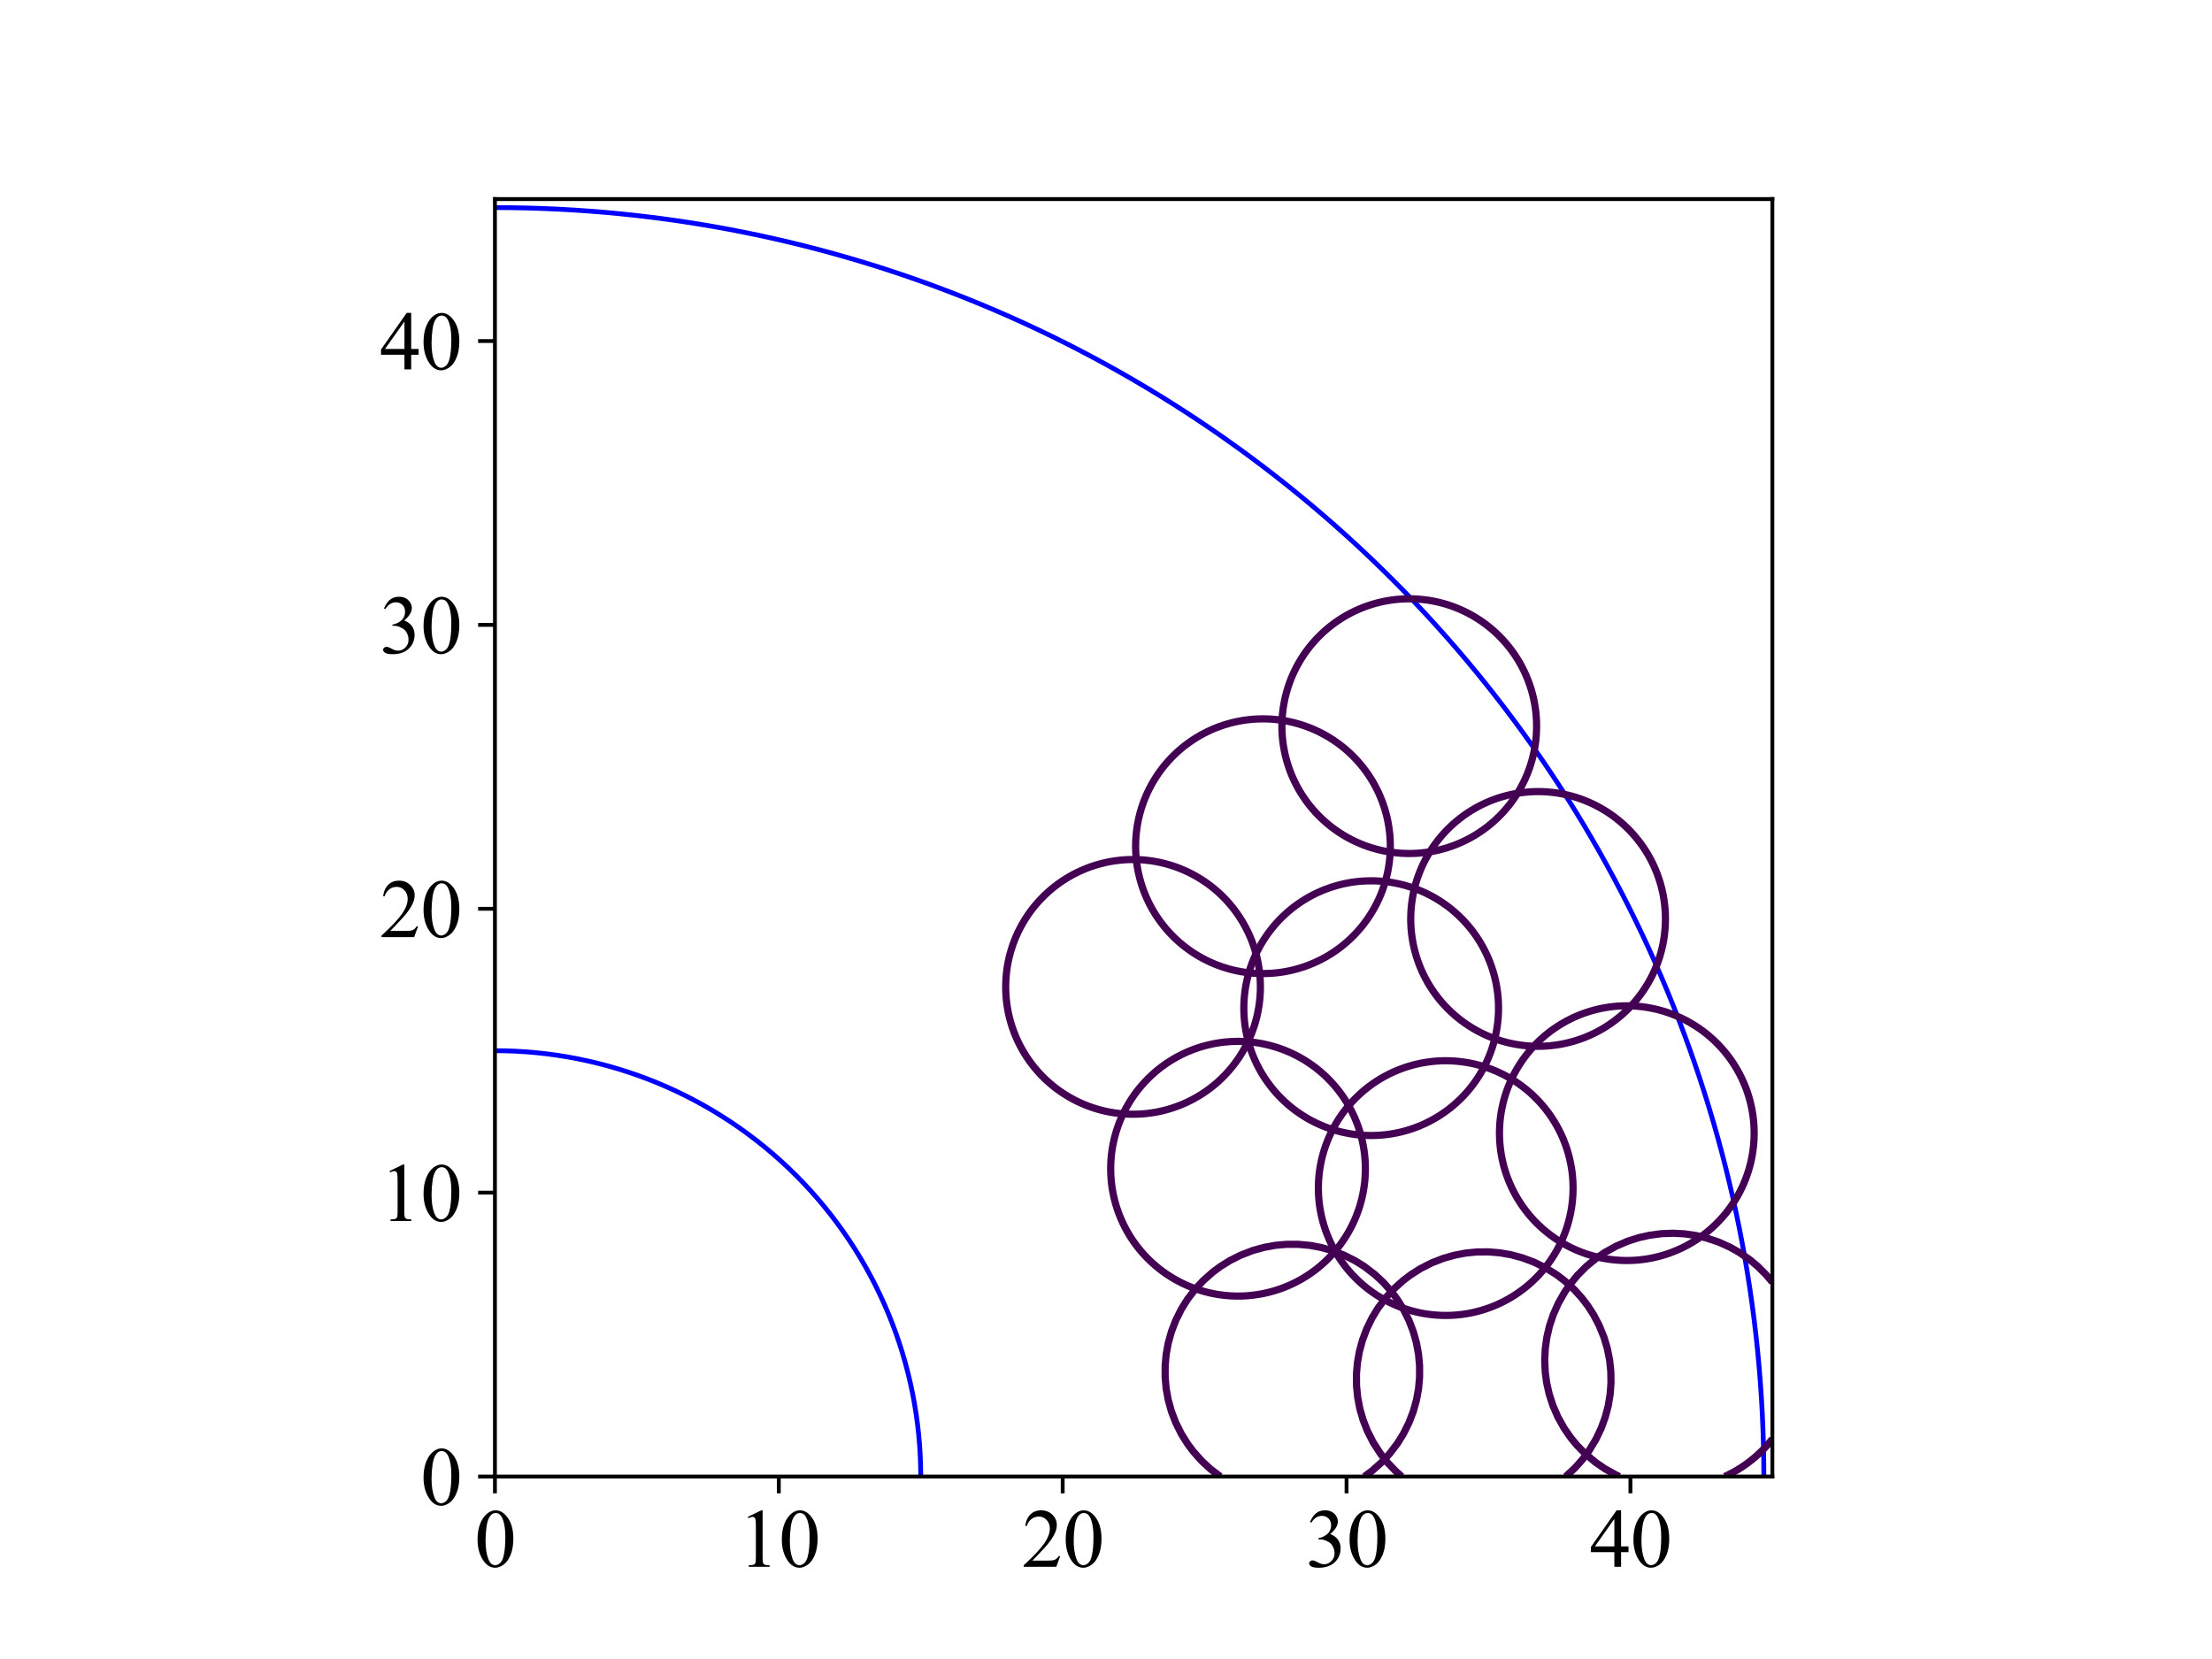 <?xml version="1.0" encoding="utf-8" standalone="no"?>
<!DOCTYPE svg PUBLIC "-//W3C//DTD SVG 1.1//EN"
  "http://www.w3.org/Graphics/SVG/1.1/DTD/svg11.dtd">
<svg xmlns:xlink="http://www.w3.org/1999/xlink" width="460.8pt" height="345.6pt" viewBox="0 0 460.8 345.6" xmlns="http://www.w3.org/2000/svg" version="1.1">
 <defs>
  <style type="text/css">*{stroke-linejoin: round; stroke-linecap: butt}</style>
 </defs>
 <g id="figure_1">
  <g id="patch_1">
   <path d="M 0 345.6 
L 460.8 345.6 
L 460.8 0 
L 0 0 
z
" style="fill: #ffffff"/>
  </g>
  <g id="axes_1">
   <g id="patch_2">
    <path d="M 103.104 307.584 
L 369.216 307.584 
L 369.216 41.472 
L 103.104 41.472 
z
" style="fill: #ffffff"/>
   </g>
   <g id="patch_3">
    <path d="M 103.104 396.288 
C 126.629 396.288 149.193 386.942 165.827 370.307 
C 182.462 353.673 191.808 331.109 191.808 307.584 
C 191.808 284.059 182.462 261.495 165.827 244.861 
C 149.193 228.226 126.629 218.88 103.104 218.88 
C 79.579 218.88 57.015 228.226 40.381 244.861 
C 23.746 261.495 14.4 284.059 14.4 307.584 
C 14.4 331.109 23.746 353.673 40.381 370.307 
C 57.015 386.942 79.579 396.288 103.104 396.288 
" clip-path="url(#p9c256eaff9)" style="fill: none; stroke: #0000ff; stroke-linejoin: miter"/>
   </g>
   <g id="patch_4">
    <path d="M 103.104 571.922 
C 173.207 571.922 240.449 544.07 290.019 494.499 
C 339.59 444.929 367.442 377.687 367.442 307.584 
C 367.442 237.481 339.59 170.239 290.019 120.669 
C 240.449 71.098 173.207 43.246 103.104 43.246 
C 33.001 43.246 -34.241 71.098 -83.811 120.669 
C -133.382 170.239 -161.234 237.481 -161.234 307.584 
C -161.234 377.687 -133.382 444.929 -83.811 494.499 
C -34.241 544.07 33.001 571.922 103.104 571.922 
" clip-path="url(#p9c256eaff9)" style="fill: none; stroke: #0000ff; stroke-linejoin: miter"/>
   </g>
   <g id="matplotlib.axis_1">
    <g id="xtick_1">
     <g id="line2d_1">
      <defs>
       <path id="m24f0128e4a" d="M 0 0 
L 0 3.5 
" style="stroke: #000000; stroke-width: 0.8"/>
      </defs>
      <g>
       <use xlink:href="#m24f0128e4a" x="103.104" y="307.584" style="stroke: #000000; stroke-width: 0.8"/>
      </g>
     </g>
     <g id="text_1">
      <!-- 0 -->
      <g transform="translate(98.854 326.388)scale(0.17 -0.17)">
       <defs>
        <path id="TimesNewRomanPSMT-30" d="M 231 2094 
Q 231 2819 450 3342 
Q 669 3866 1031 4122 
Q 1313 4325 1613 4325 
Q 2100 4325 2488 3828 
Q 2972 3213 2972 2159 
Q 2972 1422 2759 906 
Q 2547 391 2217 158 
Q 1888 -75 1581 -75 
Q 975 -75 572 641 
Q 231 1244 231 2094 
z
M 844 2016 
Q 844 1141 1059 588 
Q 1238 122 1591 122 
Q 1759 122 1940 273 
Q 2122 425 2216 781 
Q 2359 1319 2359 2297 
Q 2359 3022 2209 3506 
Q 2097 3866 1919 4016 
Q 1791 4119 1609 4119 
Q 1397 4119 1231 3928 
Q 1006 3669 925 3112 
Q 844 2556 844 2016 
z
" transform="scale(0.016)"/>
       </defs>
       <use xlink:href="#TimesNewRomanPSMT-30"/>
      </g>
     </g>
    </g>
    <g id="xtick_2">
     <g id="line2d_2">
      <g>
       <use xlink:href="#m24f0128e4a" x="162.24" y="307.584" style="stroke: #000000; stroke-width: 0.8"/>
      </g>
     </g>
     <g id="text_2">
      <!-- 10 -->
      <g transform="translate(153.74 326.388)scale(0.17 -0.17)">
       <defs>
        <path id="TimesNewRomanPSMT-31" d="M 750 3822 
L 1781 4325 
L 1884 4325 
L 1884 747 
Q 1884 391 1914 303 
Q 1944 216 2037 169 
Q 2131 122 2419 116 
L 2419 0 
L 825 0 
L 825 116 
Q 1125 122 1212 167 
Q 1300 213 1334 289 
Q 1369 366 1369 747 
L 1369 3034 
Q 1369 3497 1338 3628 
Q 1316 3728 1258 3775 
Q 1200 3822 1119 3822 
Q 1003 3822 797 3725 
L 750 3822 
z
" transform="scale(0.016)"/>
       </defs>
       <use xlink:href="#TimesNewRomanPSMT-31"/>
       <use xlink:href="#TimesNewRomanPSMT-30" x="50"/>
      </g>
     </g>
    </g>
    <g id="xtick_3">
     <g id="line2d_3">
      <g>
       <use xlink:href="#m24f0128e4a" x="221.376" y="307.584" style="stroke: #000000; stroke-width: 0.8"/>
      </g>
     </g>
     <g id="text_3">
      <!-- 20 -->
      <g transform="translate(212.876 326.388)scale(0.17 -0.17)">
       <defs>
        <path id="TimesNewRomanPSMT-32" d="M 2934 816 
L 2638 0 
L 138 0 
L 138 116 
Q 1241 1122 1691 1759 
Q 2141 2397 2141 2925 
Q 2141 3328 1894 3587 
Q 1647 3847 1303 3847 
Q 991 3847 742 3664 
Q 494 3481 375 3128 
L 259 3128 
Q 338 3706 661 4015 
Q 984 4325 1469 4325 
Q 1984 4325 2329 3994 
Q 2675 3663 2675 3213 
Q 2675 2891 2525 2569 
Q 2294 2063 1775 1497 
Q 997 647 803 472 
L 1909 472 
Q 2247 472 2383 497 
Q 2519 522 2628 598 
Q 2738 675 2819 816 
L 2934 816 
z
" transform="scale(0.016)"/>
       </defs>
       <use xlink:href="#TimesNewRomanPSMT-32"/>
       <use xlink:href="#TimesNewRomanPSMT-30" x="50"/>
      </g>
     </g>
    </g>
    <g id="xtick_4">
     <g id="line2d_4">
      <g>
       <use xlink:href="#m24f0128e4a" x="280.512" y="307.584" style="stroke: #000000; stroke-width: 0.8"/>
      </g>
     </g>
     <g id="text_4">
      <!-- 30 -->
      <g transform="translate(272.012 326.388)scale(0.17 -0.17)">
       <defs>
        <path id="TimesNewRomanPSMT-33" d="M 325 3431 
Q 506 3859 782 4092 
Q 1059 4325 1472 4325 
Q 1981 4325 2253 3994 
Q 2459 3747 2459 3466 
Q 2459 3003 1878 2509 
Q 2269 2356 2469 2072 
Q 2669 1788 2669 1403 
Q 2669 853 2319 450 
Q 1863 -75 997 -75 
Q 569 -75 414 31 
Q 259 138 259 259 
Q 259 350 332 419 
Q 406 488 509 488 
Q 588 488 669 463 
Q 722 447 909 348 
Q 1097 250 1169 231 
Q 1284 197 1416 197 
Q 1734 197 1970 444 
Q 2206 691 2206 1028 
Q 2206 1275 2097 1509 
Q 2016 1684 1919 1775 
Q 1784 1900 1550 2001 
Q 1316 2103 1072 2103 
L 972 2103 
L 972 2197 
Q 1219 2228 1467 2375 
Q 1716 2522 1828 2728 
Q 1941 2934 1941 3181 
Q 1941 3503 1739 3701 
Q 1538 3900 1238 3900 
Q 753 3900 428 3381 
L 325 3431 
z
" transform="scale(0.016)"/>
       </defs>
       <use xlink:href="#TimesNewRomanPSMT-33"/>
       <use xlink:href="#TimesNewRomanPSMT-30" x="50"/>
      </g>
     </g>
    </g>
    <g id="xtick_5">
     <g id="line2d_5">
      <g>
       <use xlink:href="#m24f0128e4a" x="339.648" y="307.584" style="stroke: #000000; stroke-width: 0.8"/>
      </g>
     </g>
     <g id="text_5">
      <!-- 40 -->
      <g transform="translate(331.148 326.388)scale(0.17 -0.17)">
       <defs>
        <path id="TimesNewRomanPSMT-34" d="M 2978 1563 
L 2978 1119 
L 2409 1119 
L 2409 0 
L 1894 0 
L 1894 1119 
L 100 1119 
L 100 1519 
L 2066 4325 
L 2409 4325 
L 2409 1563 
L 2978 1563 
z
M 1894 1563 
L 1894 3666 
L 406 1563 
L 1894 1563 
z
" transform="scale(0.016)"/>
       </defs>
       <use xlink:href="#TimesNewRomanPSMT-34"/>
       <use xlink:href="#TimesNewRomanPSMT-30" x="50"/>
      </g>
     </g>
    </g>
   </g>
   <g id="matplotlib.axis_2">
    <g id="ytick_1">
     <g id="line2d_6">
      <defs>
       <path id="m15ce30e64e" d="M 0 0 
L -3.5 0 
" style="stroke: #000000; stroke-width: 0.8"/>
      </defs>
      <g>
       <use xlink:href="#m15ce30e64e" x="103.104" y="307.584" style="stroke: #000000; stroke-width: 0.8"/>
      </g>
     </g>
     <g id="text_6">
      <!-- 0 -->
      <g transform="translate(87.604 313.486)scale(0.17 -0.17)">
       <use xlink:href="#TimesNewRomanPSMT-30"/>
      </g>
     </g>
    </g>
    <g id="ytick_2">
     <g id="line2d_7">
      <g>
       <use xlink:href="#m15ce30e64e" x="103.104" y="248.448" style="stroke: #000000; stroke-width: 0.8"/>
      </g>
     </g>
     <g id="text_7">
      <!-- 10 -->
      <g transform="translate(79.104 254.35)scale(0.17 -0.17)">
       <use xlink:href="#TimesNewRomanPSMT-31"/>
       <use xlink:href="#TimesNewRomanPSMT-30" x="50"/>
      </g>
     </g>
    </g>
    <g id="ytick_3">
     <g id="line2d_8">
      <g>
       <use xlink:href="#m15ce30e64e" x="103.104" y="189.312" style="stroke: #000000; stroke-width: 0.8"/>
      </g>
     </g>
     <g id="text_8">
      <!-- 20 -->
      <g transform="translate(79.104 195.214)scale(0.17 -0.17)">
       <use xlink:href="#TimesNewRomanPSMT-32"/>
       <use xlink:href="#TimesNewRomanPSMT-30" x="50"/>
      </g>
     </g>
    </g>
    <g id="ytick_4">
     <g id="line2d_9">
      <g>
       <use xlink:href="#m15ce30e64e" x="103.104" y="130.176" style="stroke: #000000; stroke-width: 0.8"/>
      </g>
     </g>
     <g id="text_9">
      <!-- 30 -->
      <g transform="translate(79.104 136.078)scale(0.17 -0.17)">
       <use xlink:href="#TimesNewRomanPSMT-33"/>
       <use xlink:href="#TimesNewRomanPSMT-30" x="50"/>
      </g>
     </g>
    </g>
    <g id="ytick_5">
     <g id="line2d_10">
      <g>
       <use xlink:href="#m15ce30e64e" x="103.104" y="71.04" style="stroke: #000000; stroke-width: 0.8"/>
      </g>
     </g>
     <g id="text_10">
      <!-- 40 -->
      <g transform="translate(79.104 76.942)scale(0.17 -0.17)">
       <use xlink:href="#TimesNewRomanPSMT-34"/>
       <use xlink:href="#TimesNewRomanPSMT-30" x="50"/>
      </g>
     </g>
    </g>
   </g>
   <g id="PathCollection_1">
    <path d="M 284.231 307.584 
L 285.834 306.393 
L 287.82 304.627 
L 289.467 302.853 
L 291.156 300.629 
L 292.343 298.714 
L 293.522 296.348 
L 294.428 293.983 
L 295.085 291.617 
L 295.513 289.252 
L 295.724 286.886 
L 295.723 284.521 
L 295.51 282.156 
L 295.08 279.79 
L 294.422 277.425 
L 293.513 275.059 
L 292.331 272.694 
L 291.156 270.799 
L 289.936 269.146 
L 288.2 267.182 
L 286.426 265.524 
L 284.201 263.823 
L 282.286 262.63 
L 279.921 261.443 
L 277.555 260.529 
L 275.19 259.867 
L 272.824 259.432 
L 270.459 259.216 
L 268.093 259.211 
L 265.728 259.417 
L 263.363 259.842 
L 260.997 260.494 
L 258.492 261.458 
L 256.266 262.568 
L 254.245 263.823 
L 252.648 265.006 
L 250.646 266.78 
L 248.995 268.554 
L 247.396 270.643 
L 246.112 272.694 
L 244.931 275.059 
L 244.024 277.425 
L 243.366 279.79 
L 242.934 282.156 
L 242.724 284.521 
L 242.723 286.886 
L 242.932 289.252 
L 243.361 291.617 
L 244.017 293.983 
L 244.921 296.348 
L 246.1 298.714 
L 247.396 300.785 
L 248.579 302.369 
L 250.353 304.356 
L 252.127 305.996 
L 254.214 307.584 
L 254.214 307.584 
" clip-path="url(#p9c256eaff9)" style="fill: none; stroke: #440154; stroke-width: 1.5"/>
   </g>
   <g id="PathCollection_2">
    <path d="M 254.492 269.771 
L 255.084 269.842 
L 255.675 269.9 
L 256.266 269.943 
L 256.858 269.973 
L 257.449 269.99 
L 258.04 269.994 
L 258.632 269.984 
L 259.223 269.961 
L 259.814 269.925 
L 260.406 269.875 
L 260.997 269.811 
L 261.558 269.737 
L 261.588 269.733 
L 262.18 269.645 
L 262.771 269.543 
L 263.363 269.426 
L 263.954 269.293 
L 264.543 269.146 
L 264.545 269.145 
L 265.137 268.987 
L 265.728 268.813 
L 266.319 268.621 
L 266.509 268.554 
L 266.911 268.416 
L 267.502 268.195 
L 268.073 267.963 
L 268.093 267.955 
L 268.685 267.703 
L 269.276 267.429 
L 269.394 267.372 
L 269.868 267.141 
L 270.459 266.831 
L 270.551 266.78 
L 271.05 266.505 
L 271.585 266.189 
L 271.642 266.155 
L 272.233 265.788 
L 272.522 265.597 
L 272.824 265.397 
L 273.381 265.006 
L 273.416 264.981 
L 274.007 264.543 
L 274.172 264.415 
L 274.598 264.078 
L 274.907 263.823 
L 275.19 263.585 
L 275.591 263.232 
L 275.781 263.061 
L 276.23 262.641 
L 276.372 262.504 
L 276.83 262.049 
L 276.964 261.912 
L 277.393 261.458 
L 277.555 261.28 
L 277.923 260.867 
L 278.147 260.605 
L 278.423 260.275 
L 278.738 259.881 
L 278.893 259.684 
L 279.329 259.101 
L 279.335 259.092 
L 279.756 258.501 
L 279.921 258.256 
L 280.152 257.91 
L 280.512 257.336 
L 280.523 257.318 
L 280.877 256.727 
L 281.103 256.321 
L 281.207 256.136 
L 281.52 255.544 
L 281.695 255.19 
L 281.813 254.953 
L 282.089 254.362 
L 282.286 253.905 
L 282.345 253.77 
L 282.588 253.179 
L 282.811 252.588 
L 282.877 252.397 
L 283.021 251.996 
L 283.215 251.405 
L 283.391 250.813 
L 283.469 250.528 
L 283.554 250.222 
L 283.704 249.631 
L 283.839 249.039 
L 283.957 248.448 
L 284.06 247.865 
L 284.062 247.857 
L 284.156 247.265 
L 284.236 246.674 
L 284.302 246.083 
L 284.354 245.491 
L 284.392 244.9 
L 284.418 244.308 
L 284.43 243.717 
L 284.429 243.126 
L 284.415 242.534 
L 284.388 241.943 
L 284.347 241.352 
L 284.293 240.76 
L 284.225 240.169 
L 284.143 239.578 
L 284.06 239.068 
L 284.047 238.986 
L 283.941 238.395 
L 283.82 237.804 
L 283.684 237.212 
L 283.531 236.621 
L 283.469 236.401 
L 283.366 236.029 
L 283.188 235.438 
L 282.991 234.847 
L 282.877 234.532 
L 282.78 234.255 
L 282.554 233.664 
L 282.308 233.073 
L 282.286 233.023 
L 282.05 232.481 
L 281.77 231.89 
L 281.695 231.739 
L 281.476 231.299 
L 281.159 230.707 
L 281.103 230.608 
L 280.827 230.116 
L 280.512 229.594 
L 280.47 229.524 
L 280.095 228.933 
L 279.921 228.673 
L 279.697 228.342 
L 279.329 227.828 
L 279.273 227.75 
L 278.825 227.159 
L 278.738 227.048 
L 278.352 226.568 
L 278.147 226.324 
L 277.848 225.976 
L 277.555 225.649 
L 277.313 225.385 
L 276.964 225.017 
L 276.745 224.794 
L 276.372 224.425 
L 276.14 224.202 
L 275.781 223.868 
L 275.494 223.611 
L 275.19 223.344 
L 274.803 223.02 
L 274.598 222.851 
L 274.06 222.428 
L 274.007 222.387 
L 273.416 221.947 
L 273.26 221.837 
L 272.824 221.532 
L 272.391 221.245 
L 272.233 221.142 
L 271.642 220.773 
L 271.44 220.654 
L 271.05 220.424 
L 270.459 220.099 
L 270.39 220.063 
L 269.868 219.788 
L 269.276 219.501 
L 269.212 219.471 
L 268.685 219.226 
L 268.093 218.973 
L 267.86 218.88 
L 267.502 218.735 
L 266.911 218.512 
L 266.319 218.309 
L 266.255 218.289 
L 265.728 218.117 
L 265.137 217.941 
L 264.545 217.782 
L 264.194 217.697 
L 263.954 217.637 
L 263.363 217.504 
L 262.771 217.386 
L 262.18 217.283 
L 261.588 217.194 
L 260.997 217.12 
L 260.865 217.106 
L 260.406 217.056 
L 259.814 217.006 
L 259.223 216.969 
L 258.632 216.946 
L 258.04 216.936 
L 257.449 216.94 
L 256.858 216.957 
L 256.266 216.987 
L 255.675 217.031 
L 255.084 217.088 
L 254.939 217.106 
L 254.492 217.158 
L 253.901 217.24 
L 253.309 217.336 
L 252.718 217.447 
L 252.127 217.573 
L 251.606 217.697 
L 251.535 217.714 
L 250.944 217.865 
L 250.353 218.032 
L 249.761 218.217 
L 249.551 218.289 
L 249.17 218.415 
L 248.579 218.628 
L 247.987 218.861 
L 247.942 218.88 
L 247.396 219.105 
L 246.804 219.37 
L 246.592 219.471 
L 246.213 219.65 
L 245.622 219.951 
L 245.414 220.063 
L 245.03 220.268 
L 244.439 220.608 
L 244.363 220.654 
L 243.848 220.965 
L 243.413 221.245 
L 243.256 221.347 
L 242.665 221.75 
L 242.544 221.837 
L 242.074 222.177 
L 241.743 222.428 
L 241.482 222.63 
L 241.001 223.02 
L 240.891 223.111 
L 240.311 223.611 
L 240.3 223.621 
L 239.708 224.161 
L 239.665 224.202 
L 239.117 224.736 
L 239.06 224.794 
L 238.525 225.349 
L 238.492 225.385 
L 237.957 225.976 
L 237.934 226.003 
L 237.453 226.568 
L 237.343 226.703 
L 236.977 227.159 
L 236.751 227.455 
L 236.53 227.75 
L 236.16 228.269 
L 236.108 228.342 
L 235.709 228.933 
L 235.569 229.152 
L 235.332 229.524 
L 234.98 230.116 
L 234.977 230.12 
L 234.643 230.707 
L 234.386 231.192 
L 234.33 231.299 
L 234.032 231.89 
L 233.795 232.399 
L 233.756 232.481 
L 233.493 233.073 
L 233.252 233.664 
L 233.203 233.792 
L 233.023 234.255 
L 232.812 234.847 
L 232.619 235.438 
L 232.612 235.463 
L 232.437 236.029 
L 232.271 236.621 
L 232.121 237.212 
L 232.02 237.658 
L 231.986 237.804 
L 231.862 238.395 
L 231.753 238.986 
L 231.659 239.578 
L 231.579 240.169 
L 231.512 240.76 
L 231.46 241.352 
L 231.429 241.805 
L 231.419 241.943 
L 231.391 242.534 
L 231.377 243.126 
L 231.376 243.717 
L 231.388 244.308 
L 231.414 244.9 
L 231.429 245.119 
L 231.453 245.491 
L 231.504 246.083 
L 231.568 246.674 
L 231.646 247.265 
L 231.739 247.857 
L 231.845 248.448 
L 231.967 249.039 
L 232.02 249.27 
L 232.101 249.631 
L 232.248 250.222 
L 232.411 250.813 
L 232.592 251.405 
L 232.612 251.466 
L 232.783 251.996 
L 232.991 252.588 
L 233.203 253.139 
L 233.218 253.179 
L 233.457 253.77 
L 233.716 254.362 
L 233.795 254.529 
L 233.99 254.953 
L 234.284 255.544 
L 234.386 255.737 
L 234.596 256.136 
L 234.929 256.727 
L 234.977 256.809 
L 235.279 257.318 
L 235.569 257.777 
L 235.653 257.91 
L 236.048 258.501 
L 236.16 258.661 
L 236.466 259.092 
L 236.751 259.474 
L 236.911 259.684 
L 237.343 260.226 
L 237.382 260.275 
L 237.881 260.867 
L 237.934 260.927 
L 238.411 261.458 
L 238.525 261.581 
L 238.974 262.049 
L 239.117 262.194 
L 239.573 262.641 
L 239.708 262.769 
L 240.213 263.232 
L 240.3 263.309 
L 240.891 263.818 
L 240.898 263.823 
L 241.482 264.299 
L 241.631 264.415 
L 242.074 264.753 
L 242.423 265.006 
L 242.665 265.18 
L 243.256 265.581 
L 243.281 265.597 
L 243.848 265.964 
L 244.219 266.189 
L 244.439 266.322 
L 245.03 266.66 
L 245.253 266.78 
L 245.622 266.979 
L 246.213 267.278 
L 246.411 267.372 
L 246.804 267.56 
L 247.396 267.823 
L 247.733 267.963 
L 247.987 268.07 
L 248.579 268.301 
L 249.17 268.513 
L 249.294 268.554 
L 249.761 268.713 
L 250.353 268.897 
L 250.944 269.063 
L 251.266 269.146 
L 251.535 269.217 
L 252.127 269.357 
L 252.718 269.483 
L 253.309 269.593 
L 253.901 269.688 
L 254.254 269.737 
L 254.492 269.771 
z
" clip-path="url(#p9c256eaff9)" style="fill: none; stroke: #440154; stroke-width: 1.5"/>
   </g>
   <g id="PathCollection_3">
    <path d="M 233.203 231.961 
L 233.795 232.019 
L 234.386 232.063 
L 234.977 232.093 
L 235.569 232.11 
L 236.16 232.114 
L 236.751 232.105 
L 237.343 232.082 
L 237.934 232.045 
L 238.525 231.996 
L 239.117 231.932 
L 239.437 231.89 
L 239.708 231.856 
L 240.3 231.768 
L 240.891 231.665 
L 241.482 231.548 
L 242.074 231.416 
L 242.543 231.299 
L 242.665 231.269 
L 243.256 231.111 
L 243.848 230.937 
L 244.439 230.744 
L 244.545 230.707 
L 245.03 230.541 
L 245.622 230.32 
L 246.124 230.116 
L 246.213 230.08 
L 246.804 229.828 
L 247.396 229.554 
L 247.456 229.524 
L 247.987 229.267 
L 248.579 228.957 
L 248.621 228.933 
L 249.17 228.632 
L 249.661 228.342 
L 249.761 228.282 
L 250.353 227.915 
L 250.603 227.75 
L 250.944 227.525 
L 251.465 227.159 
L 251.535 227.109 
L 252.127 226.671 
L 252.261 226.568 
L 252.718 226.207 
L 252.998 225.976 
L 253.309 225.714 
L 253.685 225.385 
L 253.901 225.191 
L 254.327 224.794 
L 254.492 224.635 
L 254.928 224.202 
L 255.084 224.043 
L 255.493 223.611 
L 255.675 223.412 
L 256.025 223.02 
L 256.266 222.738 
L 256.526 222.428 
L 256.858 222.015 
L 256.998 221.837 
L 257.442 221.245 
L 257.449 221.236 
L 257.864 220.654 
L 258.04 220.393 
L 258.261 220.063 
L 258.632 219.473 
L 258.633 219.471 
L 258.988 218.88 
L 259.223 218.461 
L 259.32 218.289 
L 259.634 217.697 
L 259.814 217.332 
L 259.927 217.106 
L 260.204 216.515 
L 260.406 216.05 
L 260.462 215.923 
L 260.706 215.332 
L 260.929 214.74 
L 260.997 214.547 
L 261.14 214.149 
L 261.335 213.558 
L 261.512 212.966 
L 261.588 212.686 
L 261.676 212.375 
L 261.827 211.784 
L 261.962 211.192 
L 262.081 210.601 
L 262.18 210.046 
L 262.187 210.01 
L 262.282 209.418 
L 262.362 208.827 
L 262.429 208.236 
L 262.482 207.644 
L 262.521 207.053 
L 262.547 206.461 
L 262.56 205.87 
L 262.56 205.279 
L 262.546 204.687 
L 262.52 204.096 
L 262.48 203.505 
L 262.427 202.913 
L 262.36 202.322 
L 262.279 201.731 
L 262.183 201.139 
L 262.18 201.122 
L 262.077 200.548 
L 261.957 199.956 
L 261.822 199.365 
L 261.67 198.774 
L 261.588 198.483 
L 261.506 198.182 
L 261.328 197.591 
L 261.133 197 
L 260.997 196.622 
L 260.922 196.408 
L 260.697 195.817 
L 260.453 195.226 
L 260.406 195.119 
L 260.195 194.634 
L 259.917 194.043 
L 259.814 193.837 
L 259.623 193.452 
L 259.308 192.86 
L 259.223 192.709 
L 258.976 192.269 
L 258.632 191.696 
L 258.62 191.677 
L 258.247 191.086 
L 258.04 190.777 
L 257.85 190.495 
L 257.449 189.934 
L 257.427 189.903 
L 256.982 189.312 
L 256.858 189.155 
L 256.509 188.721 
L 256.266 188.431 
L 256.007 188.129 
L 255.675 187.757 
L 255.474 187.538 
L 255.084 187.126 
L 254.908 186.947 
L 254.492 186.535 
L 254.305 186.355 
L 253.901 185.979 
L 253.661 185.764 
L 253.309 185.455 
L 252.973 185.172 
L 252.718 184.962 
L 252.234 184.581 
L 252.127 184.498 
L 251.535 184.06 
L 251.436 183.99 
L 250.944 183.645 
L 250.571 183.398 
L 250.353 183.255 
L 249.761 182.887 
L 249.626 182.807 
L 249.17 182.538 
L 248.583 182.216 
L 248.579 182.213 
L 247.987 181.903 
L 247.413 181.624 
L 247.396 181.616 
L 246.804 181.342 
L 246.213 181.089 
L 246.072 181.033 
L 245.622 180.85 
L 245.03 180.629 
L 244.484 180.442 
L 244.439 180.426 
L 243.848 180.233 
L 243.256 180.058 
L 242.665 179.9 
L 242.459 179.85 
L 242.074 179.754 
L 241.482 179.621 
L 240.891 179.504 
L 240.3 179.402 
L 239.708 179.313 
L 239.275 179.259 
L 239.117 179.238 
L 238.525 179.174 
L 237.934 179.124 
L 237.343 179.088 
L 236.751 179.065 
L 236.16 179.056 
L 235.569 179.059 
L 234.977 179.077 
L 234.386 179.107 
L 233.795 179.151 
L 233.203 179.209 
L 232.79 179.259 
L 232.612 179.28 
L 232.02 179.362 
L 231.429 179.458 
L 230.838 179.569 
L 230.246 179.695 
L 229.655 179.836 
L 229.602 179.85 
L 229.064 179.988 
L 228.472 180.155 
L 227.881 180.34 
L 227.582 180.442 
L 227.29 180.539 
L 226.698 180.752 
L 226.107 180.984 
L 225.991 181.033 
L 225.516 181.23 
L 224.924 181.494 
L 224.652 181.624 
L 224.333 181.776 
L 223.741 182.076 
L 223.482 182.216 
L 223.15 182.394 
L 222.559 182.734 
L 222.438 182.807 
L 221.967 183.092 
L 221.492 183.398 
L 221.376 183.474 
L 220.785 183.877 
L 220.627 183.99 
L 220.193 184.304 
L 219.83 184.581 
L 219.602 184.758 
L 219.091 185.172 
L 219.011 185.239 
L 218.419 185.75 
L 218.403 185.764 
L 217.828 186.29 
L 217.76 186.355 
L 217.236 186.866 
L 217.157 186.947 
L 216.645 187.479 
L 216.591 187.538 
L 216.058 188.129 
L 216.054 188.135 
L 215.556 188.721 
L 215.462 188.835 
L 215.082 189.312 
L 214.871 189.589 
L 214.635 189.903 
L 214.28 190.403 
L 214.215 190.495 
L 213.817 191.086 
L 213.688 191.288 
L 213.441 191.677 
L 213.097 192.257 
L 213.09 192.269 
L 212.754 192.86 
L 212.506 193.332 
L 212.442 193.452 
L 212.146 194.043 
L 211.914 194.542 
L 211.871 194.634 
L 211.609 195.226 
L 211.369 195.817 
L 211.323 195.938 
L 211.141 196.408 
L 210.931 197 
L 210.739 197.591 
L 210.732 197.615 
L 210.557 198.182 
L 210.392 198.774 
L 210.243 199.365 
L 210.14 199.823 
L 210.109 199.956 
L 209.986 200.548 
L 209.877 201.139 
L 209.784 201.731 
L 209.704 202.322 
L 209.639 202.913 
L 209.587 203.505 
L 209.549 204.078 
L 209.548 204.096 
L 209.52 204.687 
L 209.507 205.279 
L 209.506 205.87 
L 209.52 206.461 
L 209.546 207.053 
L 209.549 207.088 
L 209.585 207.644 
L 209.637 208.236 
L 209.702 208.827 
L 209.781 209.418 
L 209.874 210.01 
L 209.982 210.601 
L 210.104 211.192 
L 210.14 211.346 
L 210.238 211.784 
L 210.386 212.375 
L 210.551 212.966 
L 210.732 213.555 
L 210.732 213.558 
L 210.924 214.149 
L 211.133 214.74 
L 211.323 215.232 
L 211.361 215.332 
L 211.6 215.923 
L 211.861 216.515 
L 211.914 216.628 
L 212.136 217.106 
L 212.431 217.697 
L 212.506 217.838 
L 212.743 218.289 
L 213.078 218.88 
L 213.097 218.912 
L 213.428 219.471 
L 213.688 219.881 
L 213.804 220.063 
L 214.201 220.654 
L 214.28 220.766 
L 214.62 221.245 
L 214.871 221.581 
L 215.066 221.837 
L 215.462 222.334 
L 215.539 222.428 
L 216.04 223.02 
L 216.054 223.035 
L 216.571 223.611 
L 216.645 223.69 
L 217.136 224.202 
L 217.236 224.304 
L 217.738 224.794 
L 217.828 224.879 
L 218.38 225.385 
L 218.419 225.42 
L 219.011 225.93 
L 219.066 225.976 
L 219.602 226.412 
L 219.803 226.568 
L 220.193 226.865 
L 220.598 227.159 
L 220.785 227.293 
L 221.376 227.695 
L 221.461 227.75 
L 221.967 228.078 
L 222.403 228.342 
L 222.559 228.436 
L 223.15 228.775 
L 223.443 228.933 
L 223.741 229.094 
L 224.333 229.394 
L 224.609 229.524 
L 224.924 229.676 
L 225.516 229.94 
L 225.941 230.116 
L 226.107 230.186 
L 226.698 230.418 
L 227.29 230.63 
L 227.52 230.707 
L 227.881 230.83 
L 228.472 231.014 
L 229.064 231.182 
L 229.521 231.299 
L 229.655 231.334 
L 230.246 231.475 
L 230.838 231.601 
L 231.429 231.712 
L 232.02 231.808 
L 232.612 231.89 
L 232.615 231.89 
L 233.203 231.961 
z
" clip-path="url(#p9c256eaff9)" style="fill: none; stroke: #440154; stroke-width: 1.5"/>
   </g>
   <g id="PathCollection_4">
    <path d="M 326.173 307.584 
L 328.081 305.81 
L 329.661 304.036 
L 330.987 302.262 
L 332.427 299.896 
L 333.558 297.531 
L 334.417 295.165 
L 335.034 292.8 
L 335.424 290.435 
L 335.6 288.069 
L 335.562 285.704 
L 335.315 283.338 
L 334.846 280.973 
L 334.148 278.607 
L 333.143 276.129 
L 331.96 273.871 
L 330.778 272.033 
L 329.473 270.328 
L 327.821 268.521 
L 325.897 266.78 
L 324.273 265.55 
L 321.907 264.074 
L 319.542 262.917 
L 317.176 262.036 
L 314.811 261.396 
L 312.445 260.983 
L 310.08 260.788 
L 307.715 260.805 
L 305.349 261.032 
L 302.984 261.482 
L 300.618 262.156 
L 298.253 263.081 
L 295.887 264.285 
L 293.827 265.597 
L 292.27 266.78 
L 290.312 268.554 
L 288.694 270.328 
L 287.017 272.577 
L 285.834 274.527 
L 284.708 276.833 
L 283.821 279.199 
L 283.181 281.564 
L 282.77 283.93 
L 282.573 286.295 
L 282.589 288.66 
L 282.82 291.026 
L 283.264 293.391 
L 283.941 295.757 
L 284.865 298.122 
L 286.068 300.488 
L 287.608 302.867 
L 289 304.627 
L 290.681 306.401 
L 291.993 307.584 
L 291.993 307.584 
" clip-path="url(#p9c256eaff9)" style="fill: none; stroke: #440154; stroke-width: 1.5"/>
   </g>
   <g id="PathCollection_5">
    <path d="M 298.844 273.927 
L 299.436 273.973 
L 300.027 274.005 
L 300.618 274.024 
L 301.21 274.03 
L 301.801 274.023 
L 302.392 274.002 
L 302.984 273.967 
L 303.575 273.919 
L 303.981 273.876 
L 304.166 273.858 
L 304.758 273.785 
L 305.349 273.699 
L 305.94 273.598 
L 306.532 273.483 
L 307.123 273.352 
L 307.393 273.285 
L 307.715 273.208 
L 308.306 273.052 
L 308.897 272.879 
L 309.472 272.694 
L 309.489 272.689 
L 310.08 272.488 
L 310.671 272.269 
L 311.086 272.102 
L 311.263 272.033 
L 311.854 271.783 
L 312.444 271.511 
L 312.445 271.511 
L 313.037 271.227 
L 313.626 270.92 
L 313.628 270.919 
L 314.22 270.597 
L 314.679 270.328 
L 314.811 270.251 
L 315.402 269.886 
L 315.631 269.737 
L 315.994 269.5 
L 316.502 269.146 
L 316.585 269.088 
L 317.176 268.653 
L 317.305 268.554 
L 317.768 268.193 
L 318.049 267.963 
L 318.359 267.704 
L 318.741 267.372 
L 318.95 267.185 
L 319.388 266.78 
L 319.542 266.634 
L 319.994 266.189 
L 320.133 266.048 
L 320.564 265.597 
L 320.724 265.423 
L 321.099 265.006 
L 321.316 264.755 
L 321.604 264.415 
L 321.907 264.04 
L 322.079 263.823 
L 322.499 263.269 
L 322.526 263.232 
L 322.951 262.641 
L 323.09 262.436 
L 323.351 262.049 
L 323.681 261.528 
L 323.726 261.458 
L 324.083 260.867 
L 324.273 260.53 
L 324.417 260.275 
L 324.732 259.684 
L 324.864 259.421 
L 325.029 259.092 
L 325.307 258.501 
L 325.455 258.163 
L 325.568 257.91 
L 325.813 257.318 
L 326.037 256.727 
L 326.047 256.701 
L 326.252 256.136 
L 326.447 255.544 
L 326.625 254.953 
L 326.638 254.907 
L 326.793 254.362 
L 326.945 253.77 
L 327.081 253.179 
L 327.202 252.588 
L 327.229 252.434 
L 327.311 251.996 
L 327.407 251.405 
L 327.489 250.813 
L 327.557 250.222 
L 327.611 249.631 
L 327.651 249.039 
L 327.679 248.448 
L 327.693 247.857 
L 327.694 247.265 
L 327.683 246.674 
L 327.658 246.083 
L 327.62 245.491 
L 327.569 244.9 
L 327.504 244.308 
L 327.425 243.717 
L 327.332 243.126 
L 327.229 242.566 
L 327.224 242.534 
L 327.106 241.943 
L 326.974 241.352 
L 326.825 240.76 
L 326.66 240.169 
L 326.638 240.097 
L 326.484 239.578 
L 326.292 238.986 
L 326.081 238.395 
L 326.047 238.304 
L 325.859 237.804 
L 325.618 237.212 
L 325.455 236.841 
L 325.36 236.621 
L 325.086 236.029 
L 324.864 235.583 
L 324.792 235.438 
L 324.482 234.847 
L 324.273 234.474 
L 324.15 234.255 
L 323.799 233.664 
L 323.681 233.476 
L 323.427 233.073 
L 323.09 232.568 
L 323.031 232.481 
L 322.613 231.89 
L 322.499 231.735 
L 322.171 231.299 
L 321.907 230.964 
L 321.701 230.707 
L 321.316 230.249 
L 321.202 230.116 
L 320.724 229.582 
L 320.672 229.524 
L 320.133 228.957 
L 320.11 228.933 
L 319.542 228.371 
L 319.511 228.342 
L 318.95 227.82 
L 318.873 227.75 
L 318.359 227.3 
L 318.191 227.159 
L 317.768 226.811 
L 317.458 226.568 
L 317.176 226.35 
L 316.668 225.976 
L 316.585 225.916 
L 315.994 225.505 
L 315.811 225.385 
L 315.402 225.117 
L 314.876 224.794 
L 314.811 224.754 
L 314.22 224.407 
L 313.844 224.202 
L 313.628 224.084 
L 313.037 223.778 
L 312.691 223.611 
L 312.445 223.492 
L 311.854 223.222 
L 311.374 223.02 
L 311.263 222.972 
L 310.671 222.734 
L 310.08 222.517 
L 309.819 222.428 
L 309.489 222.314 
L 308.897 222.124 
L 308.306 221.953 
L 307.864 221.837 
L 307.715 221.796 
L 307.123 221.651 
L 306.532 221.521 
L 305.94 221.407 
L 305.349 221.307 
L 304.926 221.245 
L 304.758 221.22 
L 304.166 221.145 
L 303.575 221.083 
L 302.984 221.036 
L 302.392 221.001 
L 301.801 220.981 
L 301.21 220.973 
L 300.618 220.979 
L 300.027 220.998 
L 299.436 221.03 
L 298.844 221.076 
L 298.253 221.135 
L 297.661 221.209 
L 297.412 221.245 
L 297.07 221.294 
L 296.479 221.392 
L 295.887 221.504 
L 295.296 221.632 
L 294.705 221.775 
L 294.472 221.837 
L 294.113 221.93 
L 293.522 222.099 
L 292.931 222.286 
L 292.516 222.428 
L 292.339 222.488 
L 291.748 222.702 
L 291.156 222.937 
L 290.962 223.02 
L 290.565 223.185 
L 289.974 223.452 
L 289.645 223.611 
L 289.382 223.737 
L 288.791 224.039 
L 288.491 224.202 
L 288.2 224.361 
L 287.608 224.703 
L 287.459 224.794 
L 287.017 225.064 
L 286.524 225.385 
L 286.426 225.45 
L 285.834 225.856 
L 285.668 225.976 
L 285.243 226.287 
L 284.878 226.568 
L 284.652 226.744 
L 284.145 227.159 
L 284.06 227.23 
L 283.469 227.745 
L 283.463 227.75 
L 282.877 228.29 
L 282.824 228.342 
L 282.286 228.871 
L 282.225 228.933 
L 281.695 229.491 
L 281.663 229.524 
L 281.134 230.116 
L 281.103 230.152 
L 280.635 230.707 
L 280.512 230.86 
L 280.165 231.299 
L 279.921 231.622 
L 279.721 231.89 
L 279.329 232.446 
L 279.305 232.481 
L 278.908 233.073 
L 278.738 233.342 
L 278.536 233.664 
L 278.186 234.255 
L 278.147 234.326 
L 277.853 234.847 
L 277.555 235.417 
L 277.544 235.438 
L 277.249 236.029 
L 276.977 236.621 
L 276.964 236.65 
L 276.716 237.212 
L 276.477 237.804 
L 276.372 238.082 
L 276.253 238.395 
L 276.043 238.986 
L 275.852 239.578 
L 275.781 239.817 
L 275.674 240.169 
L 275.51 240.76 
L 275.362 241.352 
L 275.23 241.943 
L 275.19 242.147 
L 275.11 242.534 
L 275.003 243.126 
L 274.91 243.717 
L 274.832 244.308 
L 274.767 244.9 
L 274.716 245.491 
L 274.679 246.083 
L 274.654 246.674 
L 274.642 247.265 
L 274.644 247.857 
L 274.658 248.448 
L 274.685 249.039 
L 274.725 249.631 
L 274.779 250.222 
L 274.846 250.813 
L 274.927 251.405 
L 275.023 251.996 
L 275.133 252.588 
L 275.19 252.856 
L 275.255 253.179 
L 275.39 253.77 
L 275.541 254.362 
L 275.709 254.953 
L 275.781 255.187 
L 275.889 255.544 
L 276.083 256.136 
L 276.297 256.727 
L 276.372 256.923 
L 276.523 257.318 
L 276.767 257.91 
L 276.964 258.353 
L 277.029 258.501 
L 277.306 259.092 
L 277.555 259.586 
L 277.604 259.684 
L 277.918 260.275 
L 278.147 260.678 
L 278.254 260.867 
L 278.609 261.458 
L 278.738 261.662 
L 278.985 262.049 
L 279.329 262.558 
L 279.386 262.641 
L 279.808 263.232 
L 279.921 263.382 
L 280.256 263.823 
L 280.512 264.144 
L 280.732 264.415 
L 281.103 264.853 
L 281.236 265.006 
L 281.695 265.514 
L 281.772 265.597 
L 282.286 266.133 
L 282.342 266.189 
L 282.877 266.714 
L 282.948 266.78 
L 283.469 267.26 
L 283.594 267.372 
L 284.06 267.775 
L 284.286 267.963 
L 284.652 268.26 
L 285.03 268.554 
L 285.243 268.717 
L 285.833 269.146 
L 285.834 269.147 
L 286.426 269.556 
L 286.704 269.737 
L 287.017 269.94 
L 287.608 270.3 
L 287.656 270.328 
L 288.2 270.644 
L 288.71 270.92 
L 288.791 270.964 
L 289.382 271.268 
L 289.892 271.511 
L 289.974 271.551 
L 290.565 271.819 
L 291.156 272.066 
L 291.248 272.102 
L 291.748 272.301 
L 292.339 272.518 
L 292.864 272.694 
L 292.931 272.717 
L 293.522 272.905 
L 294.113 273.075 
L 294.705 273.229 
L 294.942 273.285 
L 295.296 273.371 
L 295.887 273.5 
L 296.479 273.613 
L 297.07 273.712 
L 297.661 273.796 
L 298.253 273.867 
L 298.35 273.876 
L 298.844 273.927 
z
" clip-path="url(#p9c256eaff9)" style="fill: none; stroke: #440154; stroke-width: 1.5"/>
   </g>
   <g id="PathCollection_6">
    <path d="M 280.512 236.041 
L 281.103 236.153 
L 281.695 236.249 
L 282.286 236.332 
L 282.877 236.4 
L 283.469 236.455 
L 284.06 236.497 
L 284.652 236.525 
L 285.243 236.54 
L 285.834 236.542 
L 286.426 236.531 
L 287.017 236.508 
L 287.608 236.471 
L 288.2 236.421 
L 288.791 236.357 
L 289.382 236.279 
L 289.974 236.188 
L 290.565 236.081 
L 290.819 236.029 
L 291.156 235.963 
L 291.748 235.832 
L 292.339 235.685 
L 292.931 235.521 
L 293.206 235.438 
L 293.522 235.345 
L 294.113 235.155 
L 294.705 234.946 
L 294.966 234.847 
L 295.296 234.724 
L 295.887 234.485 
L 296.412 234.255 
L 296.479 234.226 
L 297.07 233.955 
L 297.655 233.664 
L 297.661 233.661 
L 298.253 233.354 
L 298.754 233.073 
L 298.844 233.022 
L 299.436 232.674 
L 299.743 232.481 
L 300.027 232.303 
L 300.618 231.908 
L 300.644 231.89 
L 301.21 231.493 
L 301.472 231.299 
L 301.801 231.052 
L 302.238 230.707 
L 302.392 230.583 
L 302.949 230.116 
L 302.984 230.086 
L 303.575 229.56 
L 303.613 229.524 
L 304.166 229 
L 304.235 228.933 
L 304.758 228.404 
L 304.818 228.342 
L 305.349 227.769 
L 305.366 227.75 
L 305.882 227.159 
L 305.94 227.09 
L 306.37 226.568 
L 306.532 226.361 
L 306.829 225.976 
L 307.123 225.575 
L 307.261 225.385 
L 307.669 224.794 
L 307.715 224.724 
L 308.056 224.202 
L 308.306 223.795 
L 308.418 223.611 
L 308.761 223.02 
L 308.897 222.771 
L 309.085 222.428 
L 309.388 221.837 
L 309.489 221.627 
L 309.674 221.245 
L 309.941 220.654 
L 310.08 220.324 
L 310.191 220.063 
L 310.426 219.471 
L 310.641 218.88 
L 310.671 218.791 
L 310.845 218.289 
L 311.032 217.697 
L 311.202 217.106 
L 311.263 216.873 
L 311.359 216.515 
L 311.503 215.923 
L 311.631 215.332 
L 311.744 214.74 
L 311.842 214.149 
L 311.854 214.064 
L 311.93 213.558 
L 312.004 212.966 
L 312.064 212.375 
L 312.11 211.784 
L 312.143 211.192 
L 312.163 210.601 
L 312.169 210.01 
L 312.162 209.418 
L 312.143 208.827 
L 312.109 208.236 
L 312.063 207.644 
L 312.002 207.053 
L 311.928 206.461 
L 311.854 205.969 
L 311.84 205.87 
L 311.741 205.279 
L 311.628 204.687 
L 311.5 204.096 
L 311.356 203.505 
L 311.263 203.16 
L 311.198 202.913 
L 311.028 202.322 
L 310.841 201.731 
L 310.671 201.241 
L 310.637 201.139 
L 310.421 200.548 
L 310.186 199.956 
L 310.08 199.709 
L 309.935 199.365 
L 309.668 198.774 
L 309.489 198.405 
L 309.381 198.182 
L 309.078 197.591 
L 308.897 197.262 
L 308.754 197 
L 308.411 196.408 
L 308.306 196.238 
L 308.047 195.817 
L 307.715 195.309 
L 307.66 195.226 
L 307.252 194.634 
L 307.123 194.457 
L 306.819 194.043 
L 306.532 193.672 
L 306.359 193.452 
L 305.94 192.943 
L 305.871 192.86 
L 305.354 192.269 
L 305.349 192.264 
L 304.805 191.677 
L 304.758 191.628 
L 304.221 191.086 
L 304.166 191.032 
L 303.599 190.495 
L 303.575 190.473 
L 302.984 189.946 
L 302.934 189.903 
L 302.392 189.449 
L 302.222 189.312 
L 301.801 188.98 
L 301.455 188.721 
L 301.21 188.539 
L 300.625 188.129 
L 300.618 188.124 
L 300.027 187.729 
L 299.722 187.538 
L 299.436 187.358 
L 298.844 187.01 
L 298.731 186.947 
L 298.253 186.679 
L 297.661 186.371 
L 297.629 186.355 
L 297.07 186.077 
L 296.479 185.806 
L 296.382 185.764 
L 295.887 185.547 
L 295.296 185.309 
L 294.931 185.172 
L 294.705 185.086 
L 294.113 184.877 
L 293.522 184.687 
L 293.162 184.581 
L 292.931 184.511 
L 292.339 184.348 
L 291.748 184.201 
L 291.156 184.069 
L 290.753 183.99 
L 290.565 183.951 
L 289.974 183.845 
L 289.382 183.753 
L 288.791 183.675 
L 288.2 183.612 
L 287.608 183.561 
L 287.017 183.524 
L 286.426 183.501 
L 285.834 183.49 
L 285.243 183.492 
L 284.652 183.507 
L 284.06 183.536 
L 283.469 183.577 
L 282.877 183.632 
L 282.286 183.701 
L 281.695 183.783 
L 281.103 183.88 
L 280.522 183.99 
L 280.512 183.992 
L 279.921 184.113 
L 279.329 184.25 
L 278.738 184.402 
L 278.147 184.572 
L 278.116 184.581 
L 277.555 184.751 
L 276.964 184.947 
L 276.372 185.163 
L 276.348 185.172 
L 275.781 185.389 
L 275.19 185.635 
L 274.9 185.764 
L 274.598 185.897 
L 274.007 186.176 
L 273.653 186.355 
L 273.416 186.474 
L 272.824 186.791 
L 272.55 186.947 
L 272.233 187.127 
L 271.642 187.485 
L 271.559 187.538 
L 271.05 187.862 
L 270.656 188.129 
L 270.459 188.264 
L 269.868 188.69 
L 269.827 188.721 
L 269.276 189.139 
L 269.059 189.312 
L 268.685 189.616 
L 268.347 189.903 
L 268.093 190.123 
L 267.682 190.495 
L 267.502 190.661 
L 267.059 191.086 
L 266.911 191.233 
L 266.475 191.677 
L 266.319 191.842 
L 265.926 192.269 
L 265.728 192.492 
L 265.409 192.86 
L 265.137 193.188 
L 264.922 193.452 
L 264.545 193.936 
L 264.463 194.043 
L 264.03 194.634 
L 263.954 194.743 
L 263.62 195.226 
L 263.363 195.619 
L 263.234 195.817 
L 262.871 196.408 
L 262.771 196.579 
L 262.526 197 
L 262.205 197.591 
L 262.18 197.64 
L 261.899 198.182 
L 261.615 198.774 
L 261.588 198.833 
L 261.345 199.365 
L 261.095 199.956 
L 260.997 200.206 
L 260.861 200.548 
L 260.642 201.139 
L 260.442 201.731 
L 260.406 201.847 
L 260.253 202.322 
L 260.081 202.913 
L 259.925 203.505 
L 259.814 203.971 
L 259.784 204.096 
L 259.654 204.687 
L 259.538 205.279 
L 259.438 205.87 
L 259.352 206.461 
L 259.28 207.053 
L 259.223 207.632 
L 259.222 207.644 
L 259.174 208.236 
L 259.14 208.827 
L 259.12 209.418 
L 259.113 210.01 
L 259.12 210.601 
L 259.14 211.192 
L 259.173 211.784 
L 259.221 212.375 
L 259.223 212.399 
L 259.279 212.966 
L 259.351 213.558 
L 259.436 214.149 
L 259.536 214.74 
L 259.651 215.332 
L 259.781 215.923 
L 259.814 216.061 
L 259.922 216.515 
L 260.077 217.106 
L 260.249 217.697 
L 260.406 218.186 
L 260.438 218.289 
L 260.637 218.88 
L 260.856 219.471 
L 260.997 219.826 
L 261.09 220.063 
L 261.339 220.654 
L 261.588 221.199 
L 261.609 221.245 
L 261.892 221.837 
L 262.18 222.392 
L 262.198 222.428 
L 262.519 223.02 
L 262.771 223.453 
L 262.863 223.611 
L 263.226 224.202 
L 263.363 224.413 
L 263.611 224.794 
L 263.954 225.289 
L 264.021 225.385 
L 264.453 225.976 
L 264.545 226.097 
L 264.911 226.568 
L 265.137 226.845 
L 265.398 227.159 
L 265.728 227.54 
L 265.914 227.75 
L 266.319 228.19 
L 266.463 228.342 
L 266.911 228.799 
L 267.046 228.933 
L 267.502 229.371 
L 267.667 229.524 
L 268.093 229.909 
L 268.331 230.116 
L 268.685 230.416 
L 269.043 230.707 
L 269.276 230.893 
L 269.809 231.299 
L 269.868 231.343 
L 270.459 231.768 
L 270.637 231.89 
L 271.05 232.17 
L 271.538 232.481 
L 271.642 232.547 
L 272.233 232.905 
L 272.527 233.073 
L 272.824 233.242 
L 273.416 233.558 
L 273.627 233.664 
L 274.007 233.857 
L 274.598 234.136 
L 274.87 234.255 
L 275.19 234.398 
L 275.781 234.644 
L 276.313 234.847 
L 276.372 234.87 
L 276.964 235.085 
L 277.555 235.281 
L 278.072 235.438 
L 278.147 235.461 
L 278.738 235.63 
L 279.329 235.783 
L 279.921 235.919 
L 280.458 236.029 
L 280.512 236.041 
z
" clip-path="url(#p9c256eaff9)" style="fill: none; stroke: #440154; stroke-width: 1.5"/>
   </g>
   <g id="PathCollection_7">
    <path d="M 258.632 202.429 
L 259.223 202.524 
L 259.814 202.605 
L 260.406 202.672 
L 260.997 202.725 
L 261.588 202.765 
L 262.18 202.792 
L 262.771 202.806 
L 263.363 202.806 
L 263.954 202.794 
L 264.545 202.769 
L 265.137 202.73 
L 265.728 202.678 
L 266.319 202.613 
L 266.911 202.533 
L 267.502 202.44 
L 268.093 202.331 
L 268.138 202.322 
L 268.685 202.213 
L 269.276 202.079 
L 269.868 201.93 
L 270.459 201.765 
L 270.571 201.731 
L 271.05 201.588 
L 271.642 201.395 
L 272.233 201.184 
L 272.35 201.139 
L 272.824 200.961 
L 273.416 200.719 
L 273.805 200.548 
L 274.007 200.46 
L 274.598 200.186 
L 275.057 199.956 
L 275.19 199.891 
L 275.781 199.58 
L 276.162 199.365 
L 276.372 199.247 
L 276.964 198.895 
L 277.157 198.774 
L 277.555 198.522 
L 278.061 198.182 
L 278.147 198.125 
L 278.738 197.706 
L 278.893 197.591 
L 279.329 197.262 
L 279.661 197 
L 279.921 196.791 
L 280.375 196.408 
L 280.512 196.291 
L 281.041 195.817 
L 281.103 195.76 
L 281.664 195.226 
L 281.695 195.196 
L 282.249 194.634 
L 282.286 194.595 
L 282.799 194.043 
L 282.877 193.955 
L 283.317 193.452 
L 283.469 193.271 
L 283.806 192.86 
L 284.06 192.535 
L 284.266 192.269 
L 284.652 191.742 
L 284.698 191.677 
L 285.109 191.086 
L 285.243 190.882 
L 285.496 190.495 
L 285.834 189.944 
L 285.859 189.903 
L 286.205 189.312 
L 286.426 188.907 
L 286.527 188.721 
L 286.833 188.129 
L 287.017 187.747 
L 287.118 187.538 
L 287.388 186.947 
L 287.608 186.422 
L 287.637 186.355 
L 287.874 185.764 
L 288.091 185.172 
L 288.2 184.852 
L 288.294 184.581 
L 288.482 183.99 
L 288.654 183.398 
L 288.791 182.874 
L 288.809 182.807 
L 288.954 182.216 
L 289.084 181.624 
L 289.198 181.033 
L 289.297 180.442 
L 289.382 179.853 
L 289.383 179.85 
L 289.458 179.259 
L 289.519 178.668 
L 289.566 178.076 
L 289.6 177.485 
L 289.621 176.893 
L 289.628 176.302 
L 289.622 175.711 
L 289.602 175.119 
L 289.569 174.528 
L 289.523 173.937 
L 289.463 173.345 
L 289.389 172.754 
L 289.382 172.709 
L 289.304 172.163 
L 289.206 171.571 
L 289.093 170.98 
L 288.965 170.388 
L 288.821 169.797 
L 288.791 169.687 
L 288.666 169.206 
L 288.496 168.614 
L 288.308 168.023 
L 288.2 167.707 
L 288.107 167.432 
L 287.891 166.84 
L 287.655 166.249 
L 287.608 166.138 
L 287.407 165.658 
L 287.139 165.066 
L 287.017 164.813 
L 286.855 164.475 
L 286.551 163.884 
L 286.426 163.653 
L 286.23 163.292 
L 285.886 162.701 
L 285.834 162.616 
L 285.525 162.109 
L 285.243 161.677 
L 285.139 161.518 
L 284.73 160.927 
L 284.652 160.817 
L 284.299 160.335 
L 284.06 160.024 
L 283.841 159.744 
L 283.469 159.289 
L 283.355 159.153 
L 282.877 158.605 
L 282.839 158.561 
L 282.291 157.97 
L 282.286 157.964 
L 281.709 157.379 
L 281.695 157.364 
L 281.103 156.801 
L 281.089 156.787 
L 280.512 156.269 
L 280.427 156.196 
L 279.921 155.769 
L 279.717 155.604 
L 279.329 155.297 
L 278.953 155.013 
L 278.738 154.853 
L 278.147 154.435 
L 278.126 154.422 
L 277.555 154.038 
L 277.228 153.83 
L 276.964 153.664 
L 276.372 153.313 
L 276.241 153.239 
L 275.781 152.98 
L 275.19 152.67 
L 275.145 152.648 
L 274.598 152.374 
L 274.007 152.1 
L 273.906 152.056 
L 273.416 151.84 
L 272.824 151.599 
L 272.468 151.465 
L 272.233 151.375 
L 271.642 151.164 
L 271.05 150.972 
L 270.719 150.874 
L 270.459 150.794 
L 269.868 150.629 
L 269.276 150.48 
L 268.685 150.348 
L 268.358 150.282 
L 268.093 150.228 
L 267.502 150.119 
L 266.911 150.026 
L 266.319 149.947 
L 265.728 149.882 
L 265.137 149.83 
L 264.545 149.792 
L 263.954 149.766 
L 263.363 149.754 
L 262.771 149.755 
L 262.18 149.768 
L 261.588 149.795 
L 260.997 149.835 
L 260.406 149.888 
L 259.814 149.955 
L 259.223 150.035 
L 258.632 150.13 
L 258.04 150.24 
L 257.839 150.282 
L 257.449 150.361 
L 256.858 150.496 
L 256.266 150.646 
L 255.675 150.813 
L 255.478 150.874 
L 255.084 150.992 
L 254.492 151.186 
L 253.901 151.399 
L 253.729 151.465 
L 253.309 151.624 
L 252.718 151.867 
L 252.291 152.056 
L 252.127 152.128 
L 251.535 152.404 
L 251.052 152.648 
L 250.944 152.702 
L 250.353 153.015 
L 249.957 153.239 
L 249.761 153.35 
L 249.17 153.704 
L 248.97 153.83 
L 248.579 154.079 
L 248.071 154.422 
L 247.987 154.479 
L 247.396 154.9 
L 247.245 155.013 
L 246.804 155.347 
L 246.48 155.604 
L 246.213 155.821 
L 245.77 156.196 
L 245.622 156.324 
L 245.108 156.787 
L 245.03 156.859 
L 244.488 157.379 
L 244.439 157.427 
L 243.905 157.97 
L 243.848 158.031 
L 243.358 158.561 
L 243.256 158.675 
L 242.842 159.153 
L 242.665 159.365 
L 242.356 159.744 
L 242.074 160.107 
L 241.898 160.335 
L 241.482 160.906 
L 241.468 160.927 
L 241.058 161.518 
L 240.891 161.774 
L 240.673 162.109 
L 240.312 162.701 
L 240.3 162.722 
L 239.967 163.292 
L 239.708 163.771 
L 239.647 163.884 
L 239.342 164.475 
L 239.117 164.946 
L 239.059 165.066 
L 238.79 165.658 
L 238.542 166.249 
L 238.525 166.292 
L 238.306 166.84 
L 238.09 167.432 
L 237.934 167.894 
L 237.89 168.023 
L 237.702 168.614 
L 237.531 169.206 
L 237.377 169.797 
L 237.343 169.94 
L 237.233 170.388 
L 237.104 170.98 
L 236.991 171.571 
L 236.892 172.163 
L 236.807 172.754 
L 236.751 173.218 
L 236.735 173.345 
L 236.675 173.937 
L 236.628 174.528 
L 236.596 175.119 
L 236.576 175.711 
L 236.57 176.302 
L 236.577 176.893 
L 236.598 177.485 
L 236.632 178.076 
L 236.679 178.668 
L 236.741 179.259 
L 236.751 179.344 
L 236.813 179.85 
L 236.899 180.442 
L 236.999 181.033 
L 237.114 181.624 
L 237.244 182.216 
L 237.343 182.619 
L 237.388 182.807 
L 237.543 183.398 
L 237.715 183.99 
L 237.905 184.581 
L 237.934 184.666 
L 238.105 185.172 
L 238.324 185.764 
L 238.525 186.267 
L 238.56 186.355 
L 238.809 186.947 
L 239.08 187.538 
L 239.117 187.614 
L 239.364 188.129 
L 239.671 188.721 
L 239.708 188.789 
L 239.992 189.312 
L 240.3 189.837 
L 240.338 189.903 
L 240.701 190.495 
L 240.891 190.786 
L 241.088 191.086 
L 241.482 191.653 
L 241.499 191.677 
L 241.932 192.269 
L 242.074 192.453 
L 242.391 192.86 
L 242.665 193.194 
L 242.88 193.452 
L 243.256 193.884 
L 243.398 194.043 
L 243.848 194.529 
L 243.948 194.634 
L 244.439 195.133 
L 244.533 195.226 
L 245.03 195.701 
L 245.156 195.817 
L 245.622 196.235 
L 245.822 196.408 
L 246.213 196.739 
L 246.536 197 
L 246.804 197.213 
L 247.305 197.591 
L 247.396 197.659 
L 247.987 198.081 
L 248.136 198.182 
L 248.579 198.481 
L 249.041 198.774 
L 249.17 198.855 
L 249.761 199.211 
L 250.035 199.365 
L 250.353 199.545 
L 250.944 199.858 
L 251.14 199.956 
L 251.535 200.155 
L 252.127 200.432 
L 252.392 200.548 
L 252.718 200.692 
L 253.309 200.936 
L 253.846 201.139 
L 253.901 201.16 
L 254.492 201.374 
L 255.084 201.568 
L 255.625 201.731 
L 255.675 201.746 
L 256.266 201.913 
L 256.858 202.064 
L 257.449 202.199 
L 258.04 202.319 
L 258.058 202.322 
L 258.632 202.429 
z
" clip-path="url(#p9c256eaff9)" style="fill: none; stroke: #440154; stroke-width: 1.5"/>
   </g>
   <g id="PathCollection_8">
    <path d="M 359.284 307.584 
L 359.754 307.368 
L 360.346 307.075 
L 360.503 306.993 
L 360.937 306.766 
L 361.528 306.435 
L 361.585 306.401 
L 362.12 306.087 
L 362.56 305.81 
L 362.711 305.714 
L 363.302 305.321 
L 363.449 305.219 
L 363.894 304.905 
L 364.267 304.627 
L 364.485 304.463 
L 365.024 304.036 
L 365.076 303.993 
L 365.668 303.497 
L 365.728 303.444 
L 366.259 302.97 
L 366.386 302.853 
L 366.851 302.41 
L 367.001 302.262 
L 367.442 301.814 
L 367.579 301.67 
L 368.033 301.178 
L 368.122 301.079 
L 368.625 300.497 
L 368.633 300.488 
L 369.116 299.896 
L 369.216 299.768 
" clip-path="url(#p9c256eaff9)" style="fill: none; stroke: #440154; stroke-width: 1.5"/>
    <path d="M 369.216 267.097 
L 367.952 265.597 
L 366.18 263.823 
L 364.485 262.402 
L 362.259 260.867 
L 360.346 259.79 
L 357.98 258.727 
L 355.539 257.91 
L 353.249 257.369 
L 350.884 257.028 
L 348.518 256.905 
L 346.153 256.992 
L 343.671 257.318 
L 341.422 257.817 
L 339.057 258.575 
L 336.691 259.59 
L 334.326 260.897 
L 332.552 262.101 
L 330.454 263.823 
L 328.682 265.597 
L 327.207 267.372 
L 325.968 269.146 
L 324.619 271.511 
L 323.572 273.876 
L 322.782 276.242 
L 322.231 278.607 
L 321.907 280.973 
L 321.79 283.338 
L 321.907 285.884 
L 322.197 288.069 
L 322.73 290.435 
L 323.499 292.8 
L 324.525 295.165 
L 325.847 297.531 
L 327.229 299.523 
L 328.513 301.079 
L 330.25 302.853 
L 332.368 304.627 
L 334.326 305.969 
L 336.691 307.277 
L 337.35 307.584 
L 337.35 307.584 
" clip-path="url(#p9c256eaff9)" style="fill: none; stroke: #440154; stroke-width: 1.5"/>
   </g>
   <g id="PathCollection_9">
    <path d="M 333.734 262.077 
L 334.326 262.189 
L 334.917 262.286 
L 335.508 262.369 
L 336.1 262.438 
L 336.691 262.494 
L 337.283 262.536 
L 337.874 262.565 
L 338.465 262.581 
L 339.057 262.583 
L 339.648 262.573 
L 340.239 262.55 
L 340.831 262.514 
L 341.422 262.465 
L 342.013 262.402 
L 342.605 262.325 
L 343.196 262.235 
L 343.788 262.129 
L 344.18 262.049 
L 344.379 262.01 
L 344.97 261.88 
L 345.562 261.734 
L 346.153 261.572 
L 346.532 261.458 
L 346.744 261.396 
L 347.336 261.207 
L 347.927 260.999 
L 348.277 260.867 
L 348.518 260.777 
L 349.11 260.54 
L 349.701 260.281 
L 349.715 260.275 
L 350.292 260.012 
L 350.884 259.719 
L 350.951 259.684 
L 351.475 259.412 
L 352.046 259.092 
L 352.067 259.081 
L 352.658 258.735 
L 353.031 258.501 
L 353.249 258.364 
L 353.841 257.971 
L 353.929 257.91 
L 354.432 257.557 
L 354.755 257.318 
L 355.023 257.117 
L 355.518 256.727 
L 355.615 256.65 
L 356.206 256.154 
L 356.228 256.136 
L 356.797 255.63 
L 356.89 255.544 
L 357.389 255.072 
L 357.511 254.953 
L 357.98 254.478 
L 358.092 254.362 
L 358.572 253.845 
L 358.639 253.77 
L 359.153 253.179 
L 359.163 253.168 
L 359.64 252.588 
L 359.754 252.442 
L 360.098 251.996 
L 360.346 251.659 
L 360.53 251.405 
L 360.936 250.813 
L 360.937 250.812 
L 361.323 250.222 
L 361.528 249.887 
L 361.685 249.631 
L 362.027 249.039 
L 362.12 248.869 
L 362.35 248.448 
L 362.651 247.857 
L 362.711 247.732 
L 362.938 247.265 
L 363.204 246.674 
L 363.302 246.439 
L 363.454 246.083 
L 363.688 245.491 
L 363.894 244.922 
L 363.902 244.9 
L 364.106 244.308 
L 364.292 243.717 
L 364.46 243.126 
L 364.485 243.031 
L 364.618 242.534 
L 364.761 241.943 
L 364.888 241.352 
L 365 240.76 
L 365.076 240.3 
L 365.099 240.169 
L 365.187 239.578 
L 365.26 238.986 
L 365.319 238.395 
L 365.365 237.804 
L 365.397 237.212 
L 365.417 236.621 
L 365.422 236.029 
L 365.415 235.438 
L 365.395 234.847 
L 365.361 234.255 
L 365.314 233.664 
L 365.253 233.073 
L 365.179 232.481 
L 365.09 231.89 
L 365.076 231.814 
L 364.99 231.299 
L 364.877 230.707 
L 364.748 230.116 
L 364.604 229.524 
L 364.485 229.086 
L 364.445 228.933 
L 364.275 228.342 
L 364.087 227.75 
L 363.894 227.194 
L 363.882 227.159 
L 363.666 226.568 
L 363.43 225.976 
L 363.302 225.677 
L 363.179 225.385 
L 362.911 224.794 
L 362.711 224.383 
L 362.623 224.202 
L 362.32 223.611 
L 362.12 223.247 
L 361.995 223.02 
L 361.651 222.428 
L 361.528 222.229 
L 361.287 221.837 
L 360.937 221.304 
L 360.898 221.245 
L 360.49 220.654 
L 360.346 220.456 
L 360.056 220.063 
L 359.754 219.674 
L 359.595 219.471 
L 359.163 218.948 
L 359.106 218.88 
L 358.587 218.289 
L 358.572 218.271 
L 358.038 217.697 
L 357.98 217.638 
L 357.452 217.106 
L 357.389 217.044 
L 356.828 216.515 
L 356.797 216.486 
L 356.206 215.961 
L 356.162 215.923 
L 355.615 215.466 
L 355.448 215.332 
L 355.023 214.998 
L 354.679 214.74 
L 354.432 214.558 
L 353.846 214.149 
L 353.841 214.145 
L 353.249 213.751 
L 352.941 213.558 
L 352.658 213.381 
L 352.067 213.034 
L 351.945 212.966 
L 351.475 212.704 
L 350.884 212.397 
L 350.839 212.375 
L 350.292 212.104 
L 349.701 211.833 
L 349.585 211.784 
L 349.11 211.576 
L 348.518 211.338 
L 348.126 211.192 
L 347.927 211.117 
L 347.336 210.909 
L 346.744 210.719 
L 346.341 210.601 
L 346.153 210.544 
L 345.562 210.382 
L 344.97 210.235 
L 344.379 210.104 
L 343.895 210.01 
L 343.788 209.988 
L 343.196 209.882 
L 342.605 209.791 
L 342.013 209.713 
L 341.422 209.65 
L 340.831 209.601 
L 340.239 209.564 
L 339.648 209.541 
L 339.057 209.531 
L 338.465 209.534 
L 337.874 209.55 
L 337.283 209.579 
L 336.691 209.621 
L 336.1 209.677 
L 335.508 209.746 
L 334.917 209.83 
L 334.326 209.928 
L 333.895 210.01 
L 333.734 210.039 
L 333.143 210.161 
L 332.552 210.299 
L 331.96 210.453 
L 331.445 210.601 
L 331.369 210.622 
L 330.778 210.802 
L 330.186 211 
L 329.661 211.192 
L 329.595 211.216 
L 329.004 211.443 
L 328.412 211.69 
L 328.203 211.784 
L 327.821 211.953 
L 327.229 212.233 
L 326.95 212.375 
L 326.638 212.532 
L 326.047 212.85 
L 325.843 212.966 
L 325.455 213.187 
L 324.864 213.547 
L 324.847 213.558 
L 324.273 213.925 
L 323.942 214.149 
L 323.681 214.327 
L 323.11 214.74 
L 323.09 214.755 
L 322.499 215.206 
L 322.341 215.332 
L 321.907 215.684 
L 321.626 215.923 
L 321.316 216.192 
L 320.959 216.515 
L 320.724 216.732 
L 320.335 217.106 
L 320.133 217.306 
L 319.75 217.697 
L 319.542 217.917 
L 319.199 218.289 
L 318.95 218.569 
L 318.681 218.88 
L 318.359 219.268 
L 318.193 219.471 
L 317.768 220.019 
L 317.734 220.063 
L 317.299 220.654 
L 317.176 220.829 
L 316.888 221.245 
L 316.585 221.71 
L 316.503 221.837 
L 316.137 222.428 
L 315.994 222.674 
L 315.793 223.02 
L 315.47 223.611 
L 315.402 223.742 
L 315.163 224.202 
L 314.879 224.794 
L 314.811 224.943 
L 314.609 225.385 
L 314.358 225.976 
L 314.22 226.327 
L 314.123 226.568 
L 313.903 227.159 
L 313.702 227.75 
L 313.628 227.987 
L 313.514 228.342 
L 313.341 228.933 
L 313.184 229.524 
L 313.043 230.116 
L 313.037 230.146 
L 312.912 230.707 
L 312.796 231.299 
L 312.695 231.89 
L 312.609 232.481 
L 312.536 233.073 
L 312.477 233.664 
L 312.445 234.068 
L 312.43 234.255 
L 312.396 234.847 
L 312.375 235.438 
L 312.368 236.029 
L 312.374 236.621 
L 312.393 237.212 
L 312.426 237.804 
L 312.445 238.046 
L 312.472 238.395 
L 312.53 238.986 
L 312.601 239.578 
L 312.686 240.169 
L 312.786 240.76 
L 312.9 241.352 
L 313.03 241.943 
L 313.037 241.97 
L 313.17 242.534 
L 313.325 243.126 
L 313.497 243.717 
L 313.628 244.129 
L 313.684 244.308 
L 313.883 244.9 
L 314.101 245.491 
L 314.22 245.788 
L 314.335 246.083 
L 314.583 246.674 
L 314.811 247.173 
L 314.853 247.265 
L 315.135 247.857 
L 315.402 248.374 
L 315.44 248.448 
L 315.76 249.039 
L 315.994 249.441 
L 316.103 249.631 
L 316.466 250.222 
L 316.585 250.406 
L 316.85 250.813 
L 317.176 251.286 
L 317.259 251.405 
L 317.691 251.996 
L 317.768 252.097 
L 318.148 252.588 
L 318.359 252.848 
L 318.633 253.179 
L 318.95 253.546 
L 319.148 253.77 
L 319.542 254.199 
L 319.696 254.362 
L 320.133 254.81 
L 320.277 254.953 
L 320.724 255.383 
L 320.897 255.544 
L 321.316 255.923 
L 321.56 256.136 
L 321.907 256.432 
L 322.27 256.727 
L 322.499 256.91 
L 323.033 257.318 
L 323.09 257.361 
L 323.681 257.788 
L 323.859 257.91 
L 324.273 258.191 
L 324.757 258.501 
L 324.864 258.569 
L 325.455 258.928 
L 325.743 259.092 
L 326.047 259.266 
L 326.638 259.583 
L 326.838 259.684 
L 327.229 259.883 
L 327.821 260.163 
L 328.075 260.275 
L 328.412 260.426 
L 329.004 260.672 
L 329.51 260.867 
L 329.595 260.9 
L 330.186 261.116 
L 330.778 261.313 
L 331.254 261.458 
L 331.369 261.494 
L 331.96 261.663 
L 332.552 261.817 
L 333.143 261.954 
L 333.606 262.049 
L 333.734 262.077 
z
" clip-path="url(#p9c256eaff9)" style="fill: none; stroke: #440154; stroke-width: 1.5"/>
   </g>
   <g id="PathCollection_10">
    <path d="M 317.176 217.762 
L 317.768 217.829 
L 318.359 217.882 
L 318.95 217.922 
L 319.542 217.948 
L 320.133 217.961 
L 320.724 217.96 
L 321.316 217.947 
L 321.907 217.92 
L 322.499 217.879 
L 323.09 217.825 
L 323.681 217.757 
L 324.116 217.697 
L 324.273 217.676 
L 324.864 217.584 
L 325.455 217.478 
L 326.047 217.356 
L 326.638 217.219 
L 327.078 217.106 
L 327.229 217.068 
L 327.821 216.905 
L 328.412 216.726 
L 329.004 216.528 
L 329.042 216.515 
L 329.595 216.32 
L 330.186 216.094 
L 330.598 215.923 
L 330.778 215.85 
L 331.369 215.592 
L 331.918 215.332 
L 331.96 215.312 
L 332.552 215.019 
L 333.073 214.74 
L 333.143 214.703 
L 333.734 214.372 
L 334.106 214.149 
L 334.326 214.017 
L 334.917 213.641 
L 335.042 213.558 
L 335.508 213.245 
L 335.9 212.966 
L 336.1 212.822 
L 336.69 212.375 
L 336.691 212.374 
L 337.283 211.902 
L 337.424 211.784 
L 337.874 211.4 
L 338.108 211.192 
L 338.465 210.867 
L 338.747 210.601 
L 339.057 210.3 
L 339.346 210.01 
L 339.648 209.697 
L 339.909 209.418 
L 340.239 209.052 
L 340.438 208.827 
L 340.831 208.363 
L 340.936 208.236 
L 341.406 207.644 
L 341.422 207.623 
L 341.851 207.053 
L 342.013 206.825 
L 342.27 206.461 
L 342.605 205.959 
L 342.664 205.87 
L 343.038 205.279 
L 343.196 205.012 
L 343.389 204.687 
L 343.719 204.096 
L 343.788 203.967 
L 344.033 203.505 
L 344.324 202.913 
L 344.379 202.795 
L 344.601 202.322 
L 344.857 201.731 
L 344.97 201.451 
L 345.098 201.139 
L 345.324 200.548 
L 345.53 199.956 
L 345.562 199.859 
L 345.725 199.365 
L 345.903 198.774 
L 346.065 198.182 
L 346.153 197.825 
L 346.213 197.591 
L 346.348 197 
L 346.469 196.408 
L 346.574 195.817 
L 346.665 195.226 
L 346.742 194.634 
L 346.744 194.616 
L 346.809 194.043 
L 346.862 193.452 
L 346.901 192.86 
L 346.926 192.269 
L 346.938 191.677 
L 346.937 191.086 
L 346.923 190.495 
L 346.895 189.903 
L 346.854 189.312 
L 346.799 188.721 
L 346.744 188.255 
L 346.73 188.129 
L 346.651 187.538 
L 346.557 186.947 
L 346.45 186.355 
L 346.327 185.764 
L 346.188 185.172 
L 346.153 185.037 
L 346.039 184.581 
L 345.874 183.99 
L 345.693 183.398 
L 345.562 183.006 
L 345.496 182.807 
L 345.287 182.216 
L 345.058 181.624 
L 344.97 181.412 
L 344.815 181.033 
L 344.555 180.442 
L 344.379 180.069 
L 344.276 179.85 
L 343.981 179.259 
L 343.788 178.897 
L 343.665 178.668 
L 343.331 178.076 
L 343.196 177.851 
L 342.976 177.485 
L 342.605 176.905 
L 342.598 176.893 
L 342.201 176.302 
L 342.013 176.039 
L 341.778 175.711 
L 341.422 175.241 
L 341.329 175.119 
L 340.853 174.528 
L 340.831 174.501 
L 340.35 173.937 
L 340.239 173.812 
L 339.816 173.345 
L 339.648 173.167 
L 339.247 172.754 
L 339.057 172.564 
L 338.641 172.163 
L 338.465 171.997 
L 337.995 171.571 
L 337.874 171.464 
L 337.303 170.98 
L 337.283 170.963 
L 336.691 170.488 
L 336.561 170.388 
L 336.1 170.041 
L 335.759 169.797 
L 335.508 169.619 
L 334.917 169.223 
L 334.89 169.206 
L 334.326 168.846 
L 333.938 168.614 
L 333.734 168.493 
L 333.143 168.159 
L 332.887 168.023 
L 332.552 167.845 
L 331.96 167.55 
L 331.707 167.432 
L 331.369 167.272 
L 330.778 167.013 
L 330.354 166.84 
L 330.186 166.771 
L 329.595 166.543 
L 329.004 166.334 
L 328.742 166.249 
L 328.412 166.139 
L 327.821 165.958 
L 327.229 165.794 
L 326.682 165.658 
L 326.638 165.646 
L 326.047 165.508 
L 325.455 165.386 
L 324.864 165.278 
L 324.273 165.185 
L 323.681 165.107 
L 323.316 165.066 
L 323.09 165.04 
L 322.499 164.986 
L 321.907 164.945 
L 321.316 164.918 
L 320.724 164.904 
L 320.133 164.903 
L 319.542 164.916 
L 318.95 164.943 
L 318.359 164.983 
L 317.768 165.036 
L 317.503 165.066 
L 317.176 165.102 
L 316.585 165.18 
L 315.994 165.272 
L 315.402 165.378 
L 314.811 165.5 
L 314.22 165.637 
L 314.138 165.658 
L 313.628 165.784 
L 313.037 165.947 
L 312.445 166.126 
L 312.076 166.249 
L 311.854 166.321 
L 311.263 166.529 
L 310.671 166.755 
L 310.465 166.84 
L 310.08 166.996 
L 309.489 167.255 
L 309.112 167.432 
L 308.897 167.532 
L 308.306 167.825 
L 307.932 168.023 
L 307.715 168.138 
L 307.123 168.47 
L 306.881 168.614 
L 306.532 168.822 
L 305.94 169.198 
L 305.929 169.206 
L 305.349 169.592 
L 305.059 169.797 
L 304.758 170.012 
L 304.258 170.388 
L 304.166 170.459 
L 303.575 170.931 
L 303.516 170.98 
L 302.984 171.43 
L 302.824 171.571 
L 302.392 171.961 
L 302.177 172.163 
L 301.801 172.525 
L 301.572 172.754 
L 301.21 173.126 
L 301.003 173.345 
L 300.618 173.768 
L 300.468 173.937 
L 300.027 174.454 
L 299.965 174.528 
L 299.49 175.119 
L 299.436 175.191 
L 299.041 175.711 
L 298.844 175.984 
L 298.618 176.302 
L 298.253 176.846 
L 298.221 176.893 
L 297.843 177.485 
L 297.661 177.787 
L 297.488 178.076 
L 297.154 178.668 
L 297.07 178.825 
L 296.838 179.259 
L 296.543 179.85 
L 296.479 179.988 
L 296.263 180.442 
L 296.004 181.033 
L 295.887 181.318 
L 295.76 181.624 
L 295.532 182.216 
L 295.323 182.807 
L 295.296 182.89 
L 295.125 183.398 
L 294.945 183.99 
L 294.781 184.581 
L 294.705 184.884 
L 294.63 185.172 
L 294.492 185.764 
L 294.369 186.355 
L 294.262 186.947 
L 294.169 187.538 
L 294.113 187.95 
L 294.088 188.129 
L 294.019 188.721 
L 293.965 189.312 
L 293.923 189.903 
L 293.896 190.495 
L 293.881 191.086 
L 293.88 191.677 
L 293.892 192.269 
L 293.918 192.86 
L 293.957 193.452 
L 294.009 194.043 
L 294.076 194.634 
L 294.113 194.911 
L 294.154 195.226 
L 294.245 195.817 
L 294.35 196.408 
L 294.47 197 
L 294.606 197.591 
L 294.705 197.98 
L 294.755 198.182 
L 294.916 198.774 
L 295.094 199.365 
L 295.289 199.956 
L 295.296 199.975 
L 295.495 200.548 
L 295.72 201.139 
L 295.887 201.546 
L 295.962 201.731 
L 296.218 202.322 
L 296.479 202.877 
L 296.496 202.913 
L 296.786 203.505 
L 297.07 204.039 
L 297.1 204.096 
L 297.429 204.687 
L 297.661 205.077 
L 297.782 205.279 
L 298.155 205.87 
L 298.253 206.018 
L 298.549 206.461 
L 298.844 206.879 
L 298.968 207.053 
L 299.413 207.644 
L 299.436 207.673 
L 299.882 208.236 
L 300.027 208.41 
L 300.38 208.827 
L 300.618 209.096 
L 300.91 209.418 
L 301.21 209.737 
L 301.473 210.01 
L 301.801 210.338 
L 302.072 210.601 
L 302.392 210.903 
L 302.711 211.192 
L 302.984 211.434 
L 303.395 211.784 
L 303.575 211.934 
L 304.129 212.375 
L 304.166 212.405 
L 304.758 212.851 
L 304.919 212.966 
L 305.349 213.271 
L 305.777 213.558 
L 305.94 213.667 
L 306.532 214.041 
L 306.713 214.149 
L 307.123 214.394 
L 307.715 214.724 
L 307.745 214.74 
L 308.306 215.039 
L 308.897 215.331 
L 308.9 215.332 
L 309.489 215.609 
L 310.08 215.866 
L 310.22 215.923 
L 310.671 216.109 
L 311.263 216.335 
L 311.778 216.515 
L 311.854 216.542 
L 312.445 216.738 
L 313.037 216.917 
L 313.628 217.078 
L 313.741 217.106 
L 314.22 217.229 
L 314.811 217.365 
L 315.402 217.485 
L 315.994 217.591 
L 316.585 217.682 
L 316.701 217.697 
L 317.176 217.762 
z
" clip-path="url(#p9c256eaff9)" style="fill: none; stroke: #440154; stroke-width: 1.5"/>
   </g>
   <g id="PathCollection_11">
    <path d="M 289.974 177.551 
L 290.565 177.626 
L 291.156 177.687 
L 291.748 177.735 
L 292.339 177.769 
L 292.931 177.79 
L 293.522 177.798 
L 294.113 177.793 
L 294.705 177.774 
L 295.296 177.742 
L 295.887 177.697 
L 296.479 177.638 
L 297.07 177.565 
L 297.613 177.485 
L 297.661 177.478 
L 298.253 177.381 
L 298.844 177.269 
L 299.436 177.142 
L 300.027 177 
L 300.424 176.893 
L 300.618 176.843 
L 301.21 176.675 
L 301.801 176.489 
L 302.345 176.302 
L 302.392 176.286 
L 302.984 176.072 
L 303.575 175.839 
L 303.877 175.711 
L 304.166 175.59 
L 304.758 175.324 
L 305.181 175.119 
L 305.349 175.039 
L 305.94 174.738 
L 306.325 174.528 
L 306.532 174.416 
L 307.123 174.075 
L 307.349 173.937 
L 307.715 173.713 
L 308.279 173.345 
L 308.306 173.328 
L 308.897 172.922 
L 309.13 172.754 
L 309.489 172.492 
L 309.916 172.163 
L 310.08 172.034 
L 310.645 171.571 
L 310.671 171.549 
L 311.263 171.036 
L 311.325 170.98 
L 311.854 170.49 
L 311.961 170.388 
L 312.445 169.91 
L 312.556 169.797 
L 313.037 169.291 
L 313.116 169.206 
L 313.628 168.631 
L 313.642 168.614 
L 314.139 168.023 
L 314.22 167.923 
L 314.608 167.432 
L 314.811 167.162 
L 315.05 166.84 
L 315.402 166.339 
L 315.465 166.249 
L 315.859 165.658 
L 315.994 165.444 
L 316.231 165.066 
L 316.578 164.475 
L 316.585 164.463 
L 316.91 163.884 
L 317.176 163.373 
L 317.218 163.292 
L 317.512 162.701 
L 317.768 162.143 
L 317.783 162.109 
L 318.042 161.518 
L 318.28 160.927 
L 318.359 160.715 
L 318.504 160.335 
L 318.712 159.744 
L 318.901 159.153 
L 318.95 158.987 
L 319.079 158.561 
L 319.242 157.97 
L 319.388 157.379 
L 319.519 156.787 
L 319.542 156.673 
L 319.639 156.196 
L 319.745 155.604 
L 319.837 155.013 
L 319.914 154.422 
L 319.978 153.83 
L 320.028 153.239 
L 320.065 152.648 
L 320.088 152.056 
L 320.099 151.465 
L 320.097 150.874 
L 320.082 150.282 
L 320.054 149.691 
L 320.012 149.1 
L 319.958 148.508 
L 319.89 147.917 
L 319.808 147.325 
L 319.711 146.734 
L 319.6 146.143 
L 319.542 145.869 
L 319.477 145.551 
L 319.341 144.96 
L 319.189 144.369 
L 319.02 143.777 
L 318.95 143.553 
L 318.839 143.186 
L 318.643 142.595 
L 318.429 142.003 
L 318.359 141.823 
L 318.202 141.412 
L 317.957 140.82 
L 317.768 140.397 
L 317.693 140.229 
L 317.415 139.638 
L 317.176 139.167 
L 317.116 139.046 
L 316.801 138.455 
L 316.585 138.077 
L 316.464 137.864 
L 316.107 137.272 
L 315.994 137.095 
L 315.729 136.681 
L 315.402 136.2 
L 315.327 136.09 
L 314.902 135.498 
L 314.811 135.377 
L 314.453 134.907 
L 314.22 134.615 
L 313.975 134.316 
L 313.628 133.908 
L 313.468 133.724 
L 313.037 133.247 
L 312.93 133.133 
L 312.445 132.629 
L 312.359 132.541 
L 311.854 132.049 
L 311.75 131.95 
L 311.263 131.503 
L 311.1 131.359 
L 310.671 130.988 
L 310.404 130.767 
L 310.08 130.504 
L 309.657 130.176 
L 309.489 130.048 
L 308.897 129.618 
L 308.85 129.585 
L 308.306 129.21 
L 307.973 128.993 
L 307.715 128.826 
L 307.123 128.465 
L 307.014 128.402 
L 306.532 128.122 
L 305.953 127.811 
L 305.94 127.804 
L 305.349 127.499 
L 304.761 127.219 
L 304.758 127.217 
L 304.166 126.948 
L 303.575 126.701 
L 303.388 126.628 
L 302.984 126.467 
L 302.392 126.25 
L 301.801 126.052 
L 301.75 126.036 
L 301.21 125.864 
L 300.618 125.694 
L 300.027 125.54 
L 299.625 125.445 
L 299.436 125.399 
L 298.844 125.27 
L 298.253 125.157 
L 297.661 125.058 
L 297.07 124.974 
L 296.479 124.903 
L 295.971 124.854 
L 295.887 124.845 
L 295.296 124.799 
L 294.705 124.767 
L 294.113 124.748 
L 293.522 124.742 
L 292.931 124.75 
L 292.339 124.771 
L 291.748 124.806 
L 291.169 124.854 
L 291.156 124.855 
L 290.565 124.914 
L 289.974 124.987 
L 289.382 125.074 
L 288.791 125.176 
L 288.2 125.292 
L 287.608 125.423 
L 287.52 125.445 
L 287.017 125.565 
L 286.426 125.722 
L 285.834 125.896 
L 285.399 126.036 
L 285.243 126.086 
L 284.652 126.287 
L 284.06 126.507 
L 283.76 126.628 
L 283.469 126.743 
L 282.877 126.994 
L 282.387 127.219 
L 282.286 127.265 
L 281.695 127.55 
L 281.195 127.811 
L 281.103 127.858 
L 280.512 128.181 
L 280.134 128.402 
L 279.921 128.526 
L 279.329 128.892 
L 279.174 128.993 
L 278.738 129.279 
L 278.298 129.585 
L 278.147 129.691 
L 277.555 130.127 
L 277.491 130.176 
L 276.964 130.587 
L 276.743 130.767 
L 276.372 131.076 
L 276.047 131.359 
L 275.781 131.596 
L 275.397 131.95 
L 275.19 132.147 
L 274.789 132.541 
L 274.598 132.734 
L 274.217 133.133 
L 274.007 133.36 
L 273.679 133.724 
L 273.416 134.028 
L 273.172 134.316 
L 272.824 134.745 
L 272.695 134.907 
L 272.246 135.498 
L 272.233 135.517 
L 271.82 136.09 
L 271.642 136.351 
L 271.418 136.681 
L 271.05 137.26 
L 271.042 137.272 
L 270.683 137.864 
L 270.459 138.259 
L 270.348 138.455 
L 270.031 139.046 
L 269.868 139.371 
L 269.733 139.638 
L 269.453 140.229 
L 269.276 140.631 
L 269.192 140.82 
L 268.945 141.412 
L 268.719 142.003 
L 268.685 142.1 
L 268.505 142.595 
L 268.307 143.186 
L 268.128 143.777 
L 268.093 143.901 
L 267.96 144.369 
L 267.807 144.96 
L 267.67 145.551 
L 267.548 146.143 
L 267.502 146.394 
L 267.438 146.734 
L 267.341 147.325 
L 267.258 147.917 
L 267.189 148.508 
L 267.134 149.1 
L 267.093 149.691 
L 267.064 150.282 
L 267.049 150.874 
L 267.047 151.465 
L 267.058 152.056 
L 267.082 152.648 
L 267.119 153.239 
L 267.169 153.83 
L 267.233 154.422 
L 267.311 155.013 
L 267.403 155.604 
L 267.502 156.15 
L 267.51 156.196 
L 267.627 156.787 
L 267.758 157.379 
L 267.906 157.97 
L 268.07 158.561 
L 268.093 158.639 
L 268.245 159.153 
L 268.436 159.744 
L 268.645 160.335 
L 268.685 160.439 
L 268.866 160.927 
L 269.106 161.518 
L 269.276 161.908 
L 269.363 162.109 
L 269.636 162.701 
L 269.868 163.168 
L 269.929 163.292 
L 270.237 163.884 
L 270.459 164.28 
L 270.568 164.475 
L 270.917 165.066 
L 271.05 165.279 
L 271.288 165.658 
L 271.642 166.188 
L 271.683 166.249 
L 272.098 166.84 
L 272.233 167.023 
L 272.539 167.432 
L 272.824 167.794 
L 273.008 168.023 
L 273.416 168.51 
L 273.505 168.614 
L 274.007 169.178 
L 274.032 169.206 
L 274.592 169.797 
L 274.598 169.804 
L 275.188 170.388 
L 275.19 170.39 
L 275.781 170.942 
L 275.823 170.98 
L 276.372 171.462 
L 276.502 171.571 
L 276.964 171.952 
L 277.231 172.163 
L 277.555 172.414 
L 278.017 172.754 
L 278.147 172.848 
L 278.738 173.259 
L 278.869 173.345 
L 279.329 173.648 
L 279.798 173.937 
L 279.921 174.012 
L 280.512 174.358 
L 280.822 174.528 
L 281.103 174.683 
L 281.695 174.988 
L 281.966 175.119 
L 282.286 175.275 
L 282.877 175.545 
L 283.27 175.711 
L 283.469 175.796 
L 284.06 176.033 
L 284.652 176.25 
L 284.804 176.302 
L 285.243 176.455 
L 285.834 176.644 
L 286.426 176.815 
L 286.724 176.893 
L 287.017 176.973 
L 287.608 177.118 
L 288.2 177.248 
L 288.791 177.362 
L 289.382 177.462 
L 289.54 177.485 
L 289.974 177.551 
z
" clip-path="url(#p9c256eaff9)" style="fill: none; stroke: #440154; stroke-width: 1.5"/>
   </g>
   <g id="patch_5">
    <path d="M 103.104 307.584 
L 103.104 41.472 
" style="fill: none; stroke: #000000; stroke-width: 0.8; stroke-linejoin: miter; stroke-linecap: square"/>
   </g>
   <g id="patch_6">
    <path d="M 369.216 307.584 
L 369.216 41.472 
" style="fill: none; stroke: #000000; stroke-width: 0.8; stroke-linejoin: miter; stroke-linecap: square"/>
   </g>
   <g id="patch_7">
    <path d="M 103.104 307.584 
L 369.216 307.584 
" style="fill: none; stroke: #000000; stroke-width: 0.8; stroke-linejoin: miter; stroke-linecap: square"/>
   </g>
   <g id="patch_8">
    <path d="M 103.104 41.472 
L 369.216 41.472 
" style="fill: none; stroke: #000000; stroke-width: 0.8; stroke-linejoin: miter; stroke-linecap: square"/>
   </g>
  </g>
 </g>
 <defs>
  <clipPath id="p9c256eaff9">
   <rect x="103.104" y="41.472" width="266.112" height="266.112"/>
  </clipPath>
 </defs>
</svg>
